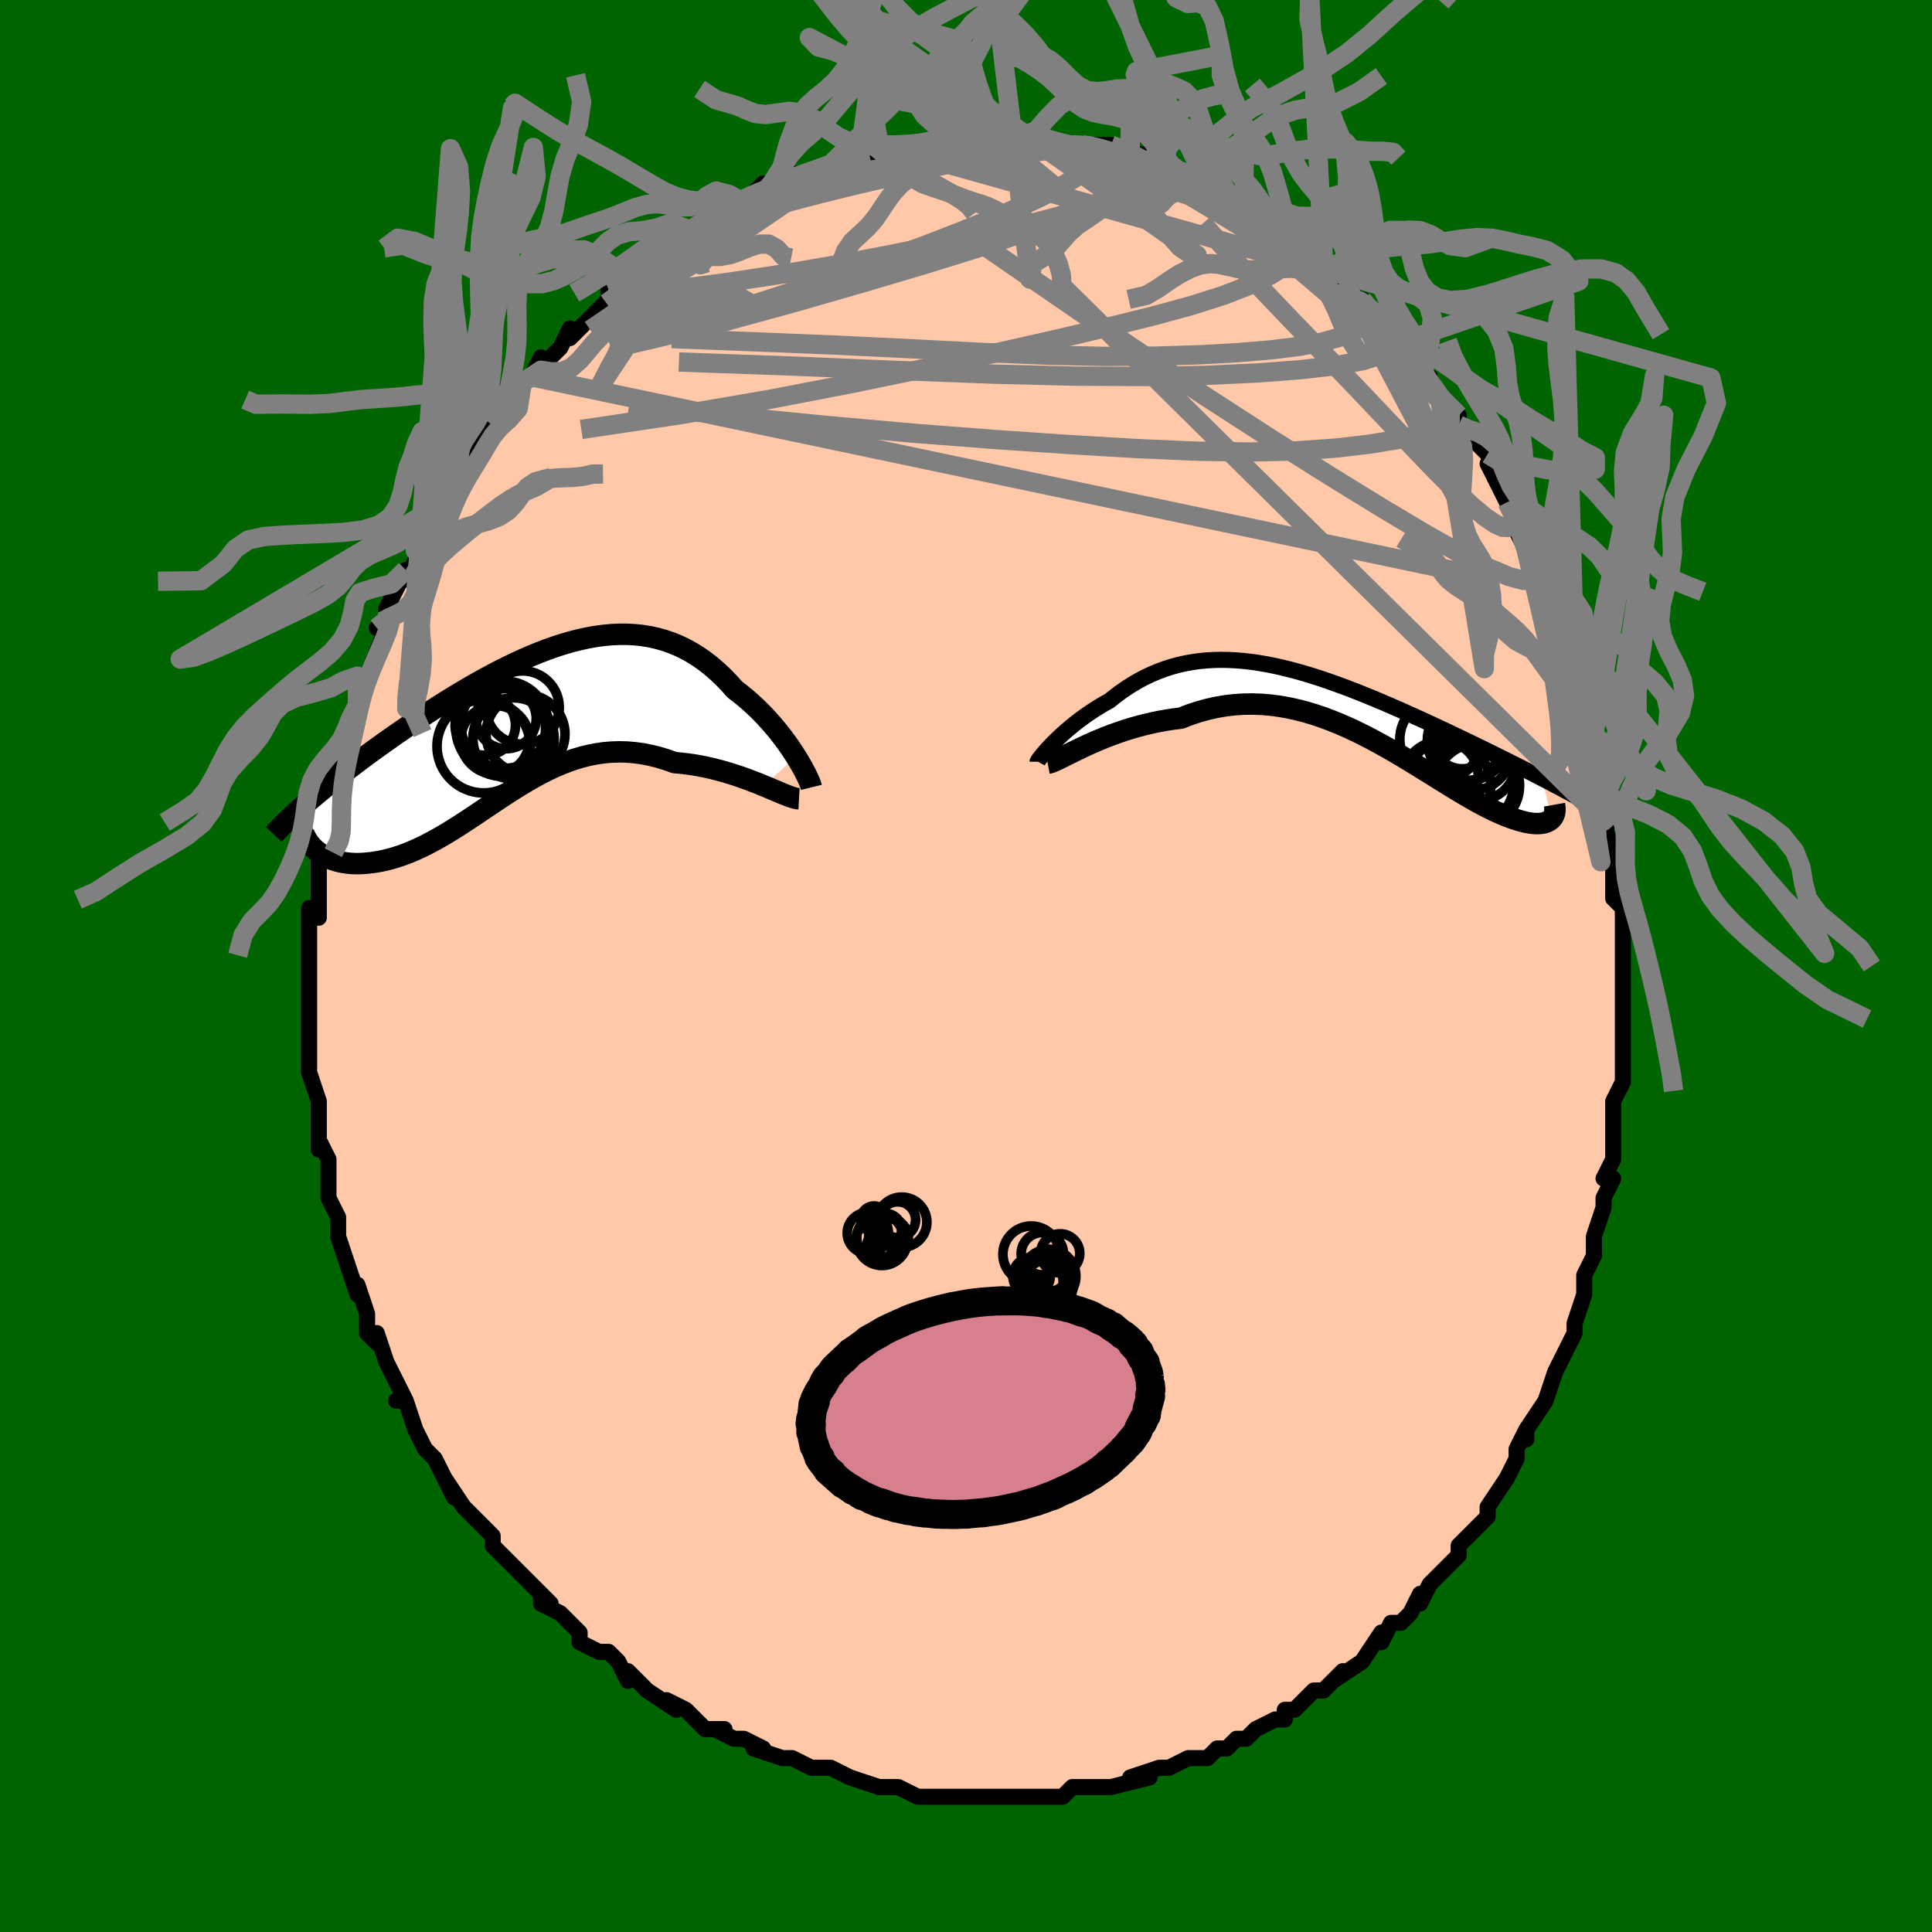 <svg viewBox="-100 -100 200 200" xmlns="http://www.w3.org/2000/svg" width="400" height="400" id="face-svg"><defs><clipPath id="leftEyeClipPath"><polyline points="28.039,3.358,27.745,2.9,27.43,2.431,27.095,1.953,26.74,1.469,26.365,0.983,25.973,0.495,25.562,0.01,25.135,-0.472,24.69,-0.948,24.23,-1.416,23.755,-1.874,23.265,-2.321,22.761,-2.755,22.243,-3.174,21.713,-3.579,21.124,-4.239,20.517,-4.866,19.894,-5.456,19.255,-6.008,18.599,-6.52,17.928,-6.99,17.243,-7.417,16.543,-7.802,15.83,-8.142,15.103,-8.438,14.364,-8.691,13.614,-8.899,12.853,-9.065,12.081,-9.187,11.3,-9.268,10.51,-9.307,9.712,-9.307,8.907,-9.268,8.096,-9.192,7.279,-9.08,6.457,-8.934,5.631,-8.754,4.803,-8.544,3.972,-8.304,3.14,-8.037,2.307,-7.744,1.476,-7.427,0.645,-7.087,-0.183,-6.727,-1.009,-6.349,-1.83,-5.954,-2.646,-5.544,-3.457,-5.12,-4.261,-4.685,-5.058,-4.241,-5.847,-3.788,-6.627,-3.328,-7.397,-2.864,-8.157,-2.395,-8.906,-1.924,-9.643,-1.453,-10.368,-0.981,-11.079,-0.511,-11.778,-0.042,-12.462,0.423,-13.132,0.884,-13.786,1.34,-14.426,1.791,-15.05,2.236,-15.658,2.675,-16.251,3.109,-16.832,3.538,-17.399,3.962,-17.953,4.38,-18.494,4.793,-19.02,5.2,-19.533,5.601,-20.031,5.995,-20.515,6.383,-20.985,6.765,-21.439,7.14,-21.879,7.508,-22.305,7.87,-22.715,8.224,-21.272,13.346,-21.03,13.504,-20.773,13.652,-20.503,13.789,-20.218,13.914,-19.92,14.028,-19.609,14.129,-19.284,14.216,-18.947,14.29,-18.598,14.349,-18.236,14.393,-17.862,14.422,-17.478,14.434,-17.082,14.43,-16.675,14.408,-16.256,14.371,-15.824,14.32,-15.378,14.253,-14.92,14.169,-14.449,14.067,-13.967,13.945,-13.474,13.804,-12.971,13.641,-12.457,13.458,-11.934,13.253,-11.402,13.027,-10.861,12.78,-10.311,12.512,-9.754,12.223,-9.188,11.915,-8.615,11.588,-8.035,11.244,-7.447,10.883,-6.853,10.507,-6.251,10.118,-5.643,9.717,-5.027,9.306,-4.405,8.888,-3.776,8.464,-3.14,8.037,-2.497,7.609,-1.846,7.183,-1.188,6.762,-0.523,6.347,0.151,5.943,0.832,5.551,1.522,5.175,2.22,4.817,2.927,4.481,3.642,4.169,4.367,3.884,5.101,3.629,5.845,3.406,6.598,3.218,7.361,3.068,8.133,2.957,8.915,2.888,9.706,2.862,10.507,2.88,11.316,2.945,12.133,3.057,12.958,3.217,13.79,3.423,14.628,3.677,15.47,3.978,16.133,4.036,16.795,4.113,17.453,4.209,18.107,4.323,18.756,4.454,19.399,4.6,20.035,4.761,20.662,4.935,21.28,5.12,21.886,5.316,22.479,5.519,23.058,5.729,23.621,5.942,24.165,6.157,24.69,6.371"></polyline></clipPath><clipPath id="rightEyeClipPath"><polyline points="-29.75,3.732,-29.472,3.445,-29.171,3.146,-28.85,2.838,-28.508,2.522,-28.148,2.202,-27.769,1.878,-27.372,1.552,-26.959,1.227,-26.53,0.903,-26.086,0.583,-25.627,0.267,-25.154,-0.042,-24.668,-0.345,-24.169,-0.639,-23.658,-0.923,-23.073,-1.392,-22.474,-1.839,-21.861,-2.262,-21.235,-2.659,-20.596,-3.029,-19.945,-3.371,-19.282,-3.683,-18.607,-3.966,-17.922,-4.219,-17.225,-4.442,-16.519,-4.634,-15.802,-4.795,-15.076,-4.927,-14.341,-5.028,-13.598,-5.1,-12.847,-5.142,-12.088,-5.157,-11.322,-5.144,-10.549,-5.104,-9.771,-5.039,-8.987,-4.949,-8.198,-4.835,-7.405,-4.699,-6.608,-4.542,-5.809,-4.364,-5.007,-4.167,-4.203,-3.953,-3.398,-3.722,-2.593,-3.476,-1.788,-3.217,-0.984,-2.944,-0.182,-2.66,0.618,-2.367,1.414,-2.064,2.207,-1.753,2.994,-1.436,3.777,-1.114,4.553,-0.787,5.323,-0.457,6.085,-0.125,6.839,0.208,7.584,0.542,8.32,0.876,9.045,1.208,9.76,1.539,10.463,1.866,11.155,2.191,11.833,2.513,12.499,2.83,13.151,3.143,13.792,3.453,14.422,3.759,15.043,4.061,15.653,4.36,16.251,4.655,16.839,4.946,17.416,5.233,17.981,5.515,18.533,5.792,19.074,6.065,19.603,6.333,20.119,6.596,20.622,6.854,21.113,7.107,22.116,11.28,22.009,11.382,21.888,11.474,21.751,11.556,21.6,11.627,21.433,11.686,21.251,11.733,21.053,11.768,20.84,11.789,20.611,11.796,20.367,11.789,20.107,11.767,19.832,11.729,19.541,11.675,19.234,11.605,18.912,11.52,18.572,11.421,18.215,11.307,17.841,11.176,17.448,11.028,17.038,10.861,16.61,10.675,16.164,10.47,15.699,10.244,15.216,9.998,14.715,9.732,14.195,9.446,13.657,9.141,13.1,8.817,12.525,8.475,11.932,8.115,11.321,7.74,10.693,7.351,10.046,6.948,9.382,6.534,8.7,6.111,8.002,5.68,7.287,5.243,6.556,4.804,5.809,4.364,5.046,3.926,4.268,3.492,3.475,3.065,2.668,2.648,1.848,2.244,1.014,1.855,0.168,1.485,-0.69,1.136,-1.56,0.812,-2.439,0.514,-3.329,0.247,-4.227,0.013,-5.134,-0.187,-6.048,-0.348,-6.967,-0.469,-7.893,-0.548,-8.822,-0.582,-9.754,-0.571,-10.688,-0.512,-11.623,-0.404,-12.558,-0.247,-13.49,-0.04,-14.419,0.216,-15.342,0.522,-16.259,0.875,-17.023,0.971,-17.78,1.087,-18.529,1.222,-19.269,1.376,-19.998,1.547,-20.715,1.735,-21.42,1.937,-22.11,2.153,-22.784,2.381,-23.442,2.619,-24.08,2.865,-24.699,3.117,-25.295,3.372,-25.868,3.627,-26.415,3.881"></polyline></clipPath><filter id="fuzzy"><feTurbulence id="turbulence" baseFrequency="0.05" numOctaves="3" type="noise" result="noise"></feTurbulence><feDisplacementMap in="SourceGraphic" in2="noise" scale="2"></feDisplacementMap></filter><linearGradient id="rainbowGradient" x1="0%" y1="0%" x2="100%" y2="0%"><stop offset="0%" style="stop-color: rgb(80, 68, 68);  stop-opacity: 1"></stop><stop offset="50%" style="stop-color: rgb(220, 208, 186);  stop-opacity: 1"></stop><stop offset="100%" style="stop-color: rgb(255, 192, 203);  stop-opacity: 1"></stop></linearGradient></defs><title>That&#39;s an ugly face</title><desc>CREATED BY XUAN TANG, MORE INFO AT TXSTC55.GITHUB.IO</desc><rect x="-100" y="-100" width="100%" height="100%" opacity="1" fill="rgb(0, 100, 0)"></rect><polyline id="faceContour" points="68,0,68,2,68,2,68,4,68,4,68,7,68,10,68,10,68,12,67,14,67,14,67,15,67,18,67,18,67,20,66,22,67,22,66,24,66,25,65,28,65,28,65,30,65,30,64,32,64,33,64,34,64,34,64,34,63,37,63,38,62,40,61,42,60,45,60,45,60,45,58,48,58,49,58,48,57,50,57,51,56,53,56,53,54,56,54,56,54,57,53,58,51,60,51,61,51,61,50,62,49,63,49,63,48,64,47,66,47,65,46,67,45,68,44,68,43,70,43,69,41,72,41,72,38,74,39,73,39,73,37,75,36,75,35,76,34,77,33,77,33,78,32,78,30,79,29,80,28,80,27,81,26,81,25,82,24,82,24,82,23,82,21,83,20,83,17,84,19,84,15,85,14,85,14,85,13,85,12,85,12,85,11,85,10,86,7,86,7,86,4,86,5,86,4,86,2,86,1,86,1,86,-2,86,-2,86,-3,86,-5,86,-7,85,-7,85,-8,85,-9,85,-9,85,-12,84,-12,84,-12,84,-14,83,-16,83,-16,83,-18,82,-19,82,-19,82,-22,81,-21,81,-23,80,-24,80,-26,79,-25,79,-27,79,-28,78,-29,77,-31,76,-30,77,-33,75,-34,74,-35,73,-35,74,-36,72,-37,71,-38,71,-38,71,-40,70,-40,69,-42,67,-42,67,-44,66,-44,65,-43,66,-45,64,-47,62,-47,62,-48,61,-49,60,-49,59,-49,59,-51,57,-52,56,-52,56,-54,53,-53,55,-54,53,-55,51,-56,50,-57,48,-57,48,-57,48,-58,45,-59,45,-58,45,-60,41,-60,41,-61,38,-61,39,-62,38,-62,36,-62,36,-63,33,-63,34,-64,31,-64,31,-65,28,-65,28,-65,27,-65,26,-66,24,-66,22,-66,23,-66,20,-67,18,-67,19,-67,15,-67,16,-67,15,-67,14,-68,11,-68,9,-68,11,-68,9,-68,8,-68,5,-68,3,-68,5,-68,2,-68,-2,-68,-1,-68,-3,-68,-6,-67,-5,-67,-5,-67,-8,-67,-8,-67,-10,-67,-12,-66,-14,-66,-13,-66,-16,-66,-17,-66,-17,-65,-20,-65,-22,-65,-21,-64,-23,-64,-25,-64,-25,-63,-27,-63,-27,-63,-29,-63,-30,-62,-30,-60,-35,-61,-35,-59,-37,-60,-36,-60,-37,-59,-39,-58,-41,-58,-40,-57,-42,-56,-44,-57,-43,-55,-47,-54,-48,-54,-48,-54,-48,-53,-50,-52,-52,-52,-52,-51,-54,-50,-55,-50,-55,-49,-56,-48,-57,-47,-58,-46,-60,-46,-60,-45,-61,-44,-63,-44,-62,-43,-63,-42,-64,-41,-66,-41,-65,-39,-67,-39,-67,-37,-69,-37,-70,-37,-70,-36,-70,-34,-72,-34,-72,-32,-74,-32,-73,-30,-75,-28,-76,-30,-75,-28,-76,-27,-77,-26,-78,-26,-78,-24,-79,-23,-79,-21,-81,-21,-80,-21,-80,-20,-81,-19,-81,-18,-82,-16,-82,-14,-83,-14,-83,-14,-83,-12,-84,-10,-84,-9,-85,-10,-85,-9,-85,-8,-85,-6,-85,-7,-85,-5,-85,-2,-86,-2,-86,0,-86,2,-86,0,-86,1,-86,3,-86,4,-86,5,-86,6,-86,8,-86,7,-86,10,-85,11,-85,11,-85,12,-85,12,-85,15,-85,16,-84,15,-85,17,-84,19,-84,21,-82,19,-83,20,-82,23,-82,23,-81,24,-81,25,-81,26,-80,27,-79,28,-79,28,-79,30,-78,31,-77,31,-77,32,-76,34,-75,35,-75,35,-75,37,-73,37,-73,38,-72,38,-71,40,-70,40,-69,41,-69,41,-69,43,-67,44,-66,43,-67,45,-64,46,-64,46,-63,48,-61,47,-61,48,-60,49,-59,51,-57,51,-56,52,-55,52,-55,53,-54,54,-53,55,-50,54,-52,56,-48,57,-46,57,-46,57,-47,57,-45,58,-43,59,-42,59,-41,60,-38,60,-38,61,-37,61,-35,62,-33,62,-34,63,-32,63,-31,63,-30,64,-28,64,-26,65,-24,65,-22,65,-23,65,-22,66,-17,66,-17,66,-18,66,-15,67,-15,66,-15,67,-11,67,-9,67,-8,67,-7,68,-6,68,-4,68,-4,68,-1,68,0,68,2" fill="#ffc9a9" stroke="black" stroke-width="1.667" stroke-linejoin="round" filter="url(#fuzzy)"></polyline><g transform="translate(38.513 -26.537)"><polyline id="rightCountour" points="-29.75,3.732,-29.472,3.445,-29.171,3.146,-28.85,2.838,-28.508,2.522,-28.148,2.202,-27.769,1.878,-27.372,1.552,-26.959,1.227,-26.53,0.903,-26.086,0.583,-25.627,0.267,-25.154,-0.042,-24.668,-0.345,-24.169,-0.639,-23.658,-0.923,-23.073,-1.392,-22.474,-1.839,-21.861,-2.262,-21.235,-2.659,-20.596,-3.029,-19.945,-3.371,-19.282,-3.683,-18.607,-3.966,-17.922,-4.219,-17.225,-4.442,-16.519,-4.634,-15.802,-4.795,-15.076,-4.927,-14.341,-5.028,-13.598,-5.1,-12.847,-5.142,-12.088,-5.157,-11.322,-5.144,-10.549,-5.104,-9.771,-5.039,-8.987,-4.949,-8.198,-4.835,-7.405,-4.699,-6.608,-4.542,-5.809,-4.364,-5.007,-4.167,-4.203,-3.953,-3.398,-3.722,-2.593,-3.476,-1.788,-3.217,-0.984,-2.944,-0.182,-2.66,0.618,-2.367,1.414,-2.064,2.207,-1.753,2.994,-1.436,3.777,-1.114,4.553,-0.787,5.323,-0.457,6.085,-0.125,6.839,0.208,7.584,0.542,8.32,0.876,9.045,1.208,9.76,1.539,10.463,1.866,11.155,2.191,11.833,2.513,12.499,2.83,13.151,3.143,13.792,3.453,14.422,3.759,15.043,4.061,15.653,4.36,16.251,4.655,16.839,4.946,17.416,5.233,17.981,5.515,18.533,5.792,19.074,6.065,19.603,6.333,20.119,6.596,20.622,6.854,21.113,7.107,22.116,11.28,22.009,11.382,21.888,11.474,21.751,11.556,21.6,11.627,21.433,11.686,21.251,11.733,21.053,11.768,20.84,11.789,20.611,11.796,20.367,11.789,20.107,11.767,19.832,11.729,19.541,11.675,19.234,11.605,18.912,11.52,18.572,11.421,18.215,11.307,17.841,11.176,17.448,11.028,17.038,10.861,16.61,10.675,16.164,10.47,15.699,10.244,15.216,9.998,14.715,9.732,14.195,9.446,13.657,9.141,13.1,8.817,12.525,8.475,11.932,8.115,11.321,7.74,10.693,7.351,10.046,6.948,9.382,6.534,8.7,6.111,8.002,5.68,7.287,5.243,6.556,4.804,5.809,4.364,5.046,3.926,4.268,3.492,3.475,3.065,2.668,2.648,1.848,2.244,1.014,1.855,0.168,1.485,-0.69,1.136,-1.56,0.812,-2.439,0.514,-3.329,0.247,-4.227,0.013,-5.134,-0.187,-6.048,-0.348,-6.967,-0.469,-7.893,-0.548,-8.822,-0.582,-9.754,-0.571,-10.688,-0.512,-11.623,-0.404,-12.558,-0.247,-13.49,-0.04,-14.419,0.216,-15.342,0.522,-16.259,0.875,-17.023,0.971,-17.78,1.087,-18.529,1.222,-19.269,1.376,-19.998,1.547,-20.715,1.735,-21.42,1.937,-22.11,2.153,-22.784,2.381,-23.442,2.619,-24.08,2.865,-24.699,3.117,-25.295,3.372,-25.868,3.627,-26.415,3.881" fill="white" stroke="white" stroke-width="0" stroke-linejoin="round" filter="url(#fuzzy)"></polyline></g><g transform="translate(-45.634 -25.031)"><polyline id="leftCountour" points="28.039,3.358,27.745,2.9,27.43,2.431,27.095,1.953,26.74,1.469,26.365,0.983,25.973,0.495,25.562,0.01,25.135,-0.472,24.69,-0.948,24.23,-1.416,23.755,-1.874,23.265,-2.321,22.761,-2.755,22.243,-3.174,21.713,-3.579,21.124,-4.239,20.517,-4.866,19.894,-5.456,19.255,-6.008,18.599,-6.52,17.928,-6.99,17.243,-7.417,16.543,-7.802,15.83,-8.142,15.103,-8.438,14.364,-8.691,13.614,-8.899,12.853,-9.065,12.081,-9.187,11.3,-9.268,10.51,-9.307,9.712,-9.307,8.907,-9.268,8.096,-9.192,7.279,-9.08,6.457,-8.934,5.631,-8.754,4.803,-8.544,3.972,-8.304,3.14,-8.037,2.307,-7.744,1.476,-7.427,0.645,-7.087,-0.183,-6.727,-1.009,-6.349,-1.83,-5.954,-2.646,-5.544,-3.457,-5.12,-4.261,-4.685,-5.058,-4.241,-5.847,-3.788,-6.627,-3.328,-7.397,-2.864,-8.157,-2.395,-8.906,-1.924,-9.643,-1.453,-10.368,-0.981,-11.079,-0.511,-11.778,-0.042,-12.462,0.423,-13.132,0.884,-13.786,1.34,-14.426,1.791,-15.05,2.236,-15.658,2.675,-16.251,3.109,-16.832,3.538,-17.399,3.962,-17.953,4.38,-18.494,4.793,-19.02,5.2,-19.533,5.601,-20.031,5.995,-20.515,6.383,-20.985,6.765,-21.439,7.14,-21.879,7.508,-22.305,7.87,-22.715,8.224,-21.272,13.346,-21.03,13.504,-20.773,13.652,-20.503,13.789,-20.218,13.914,-19.92,14.028,-19.609,14.129,-19.284,14.216,-18.947,14.29,-18.598,14.349,-18.236,14.393,-17.862,14.422,-17.478,14.434,-17.082,14.43,-16.675,14.408,-16.256,14.371,-15.824,14.32,-15.378,14.253,-14.92,14.169,-14.449,14.067,-13.967,13.945,-13.474,13.804,-12.971,13.641,-12.457,13.458,-11.934,13.253,-11.402,13.027,-10.861,12.78,-10.311,12.512,-9.754,12.223,-9.188,11.915,-8.615,11.588,-8.035,11.244,-7.447,10.883,-6.853,10.507,-6.251,10.118,-5.643,9.717,-5.027,9.306,-4.405,8.888,-3.776,8.464,-3.14,8.037,-2.497,7.609,-1.846,7.183,-1.188,6.762,-0.523,6.347,0.151,5.943,0.832,5.551,1.522,5.175,2.22,4.817,2.927,4.481,3.642,4.169,4.367,3.884,5.101,3.629,5.845,3.406,6.598,3.218,7.361,3.068,8.133,2.957,8.915,2.888,9.706,2.862,10.507,2.88,11.316,2.945,12.133,3.057,12.958,3.217,13.79,3.423,14.628,3.677,15.47,3.978,16.133,4.036,16.795,4.113,17.453,4.209,18.107,4.323,18.756,4.454,19.399,4.6,20.035,4.761,20.662,4.935,21.28,5.12,21.886,5.316,22.479,5.519,23.058,5.729,23.621,5.942,24.165,6.157,24.69,6.371" fill="white" stroke="white" stroke-width="0" stroke-linejoin="round" filter="url(#fuzzy)"></polyline></g><g transform="translate(38.513 -26.537)"><polyline id="rightUpper" points="-31.101,5.391,-31.101,5.369,-31.067,5.307,-31.002,5.207,-30.906,5.073,-30.78,4.909,-30.626,4.717,-30.445,4.501,-30.238,4.263,-30.006,4.006,-29.75,3.732,-29.472,3.445,-29.171,3.146,-28.85,2.838,-28.508,2.522,-28.148,2.202,-27.769,1.878,-27.372,1.552,-26.959,1.227,-26.53,0.903,-26.086,0.583,-25.627,0.267,-25.154,-0.042,-24.668,-0.345,-24.169,-0.639,-23.658,-0.923,-23.073,-1.392,-22.474,-1.839,-21.861,-2.262,-21.235,-2.659,-20.596,-3.029,-19.945,-3.371,-19.282,-3.683,-18.607,-3.966,-17.922,-4.219,-17.225,-4.442,-16.519,-4.634,-15.802,-4.795,-15.076,-4.927,-14.341,-5.028,-13.598,-5.1,-12.847,-5.142,-12.088,-5.157,-11.322,-5.144,-10.549,-5.104,-9.771,-5.039,-8.987,-4.949,-8.198,-4.835,-7.405,-4.699,-6.608,-4.542,-5.809,-4.364,-5.007,-4.167,-4.203,-3.953,-3.398,-3.722,-2.593,-3.476,-1.788,-3.217,-0.984,-2.944,-0.182,-2.66,0.618,-2.367,1.414,-2.064,2.207,-1.753,2.994,-1.436,3.777,-1.114,4.553,-0.787,5.323,-0.457,6.085,-0.125,6.839,0.208,7.584,0.542,8.32,0.876,9.045,1.208,9.76,1.539,10.463,1.866,11.155,2.191,11.833,2.513,12.499,2.83,13.151,3.143,13.792,3.453,14.422,3.759,15.043,4.061,15.653,4.36,16.251,4.655,16.839,4.946,17.416,5.233,17.981,5.515,18.533,5.792,19.074,6.065,19.603,6.333,20.119,6.596,20.622,6.854,21.113,7.107,21.591,7.356,22.056,7.599,22.509,7.837,22.949,8.07,23.376,8.299,23.79,8.523,24.192,8.741,24.582,8.955,24.96,9.165,25.325,9.37" fill="none" stroke="black" stroke-width="1.667" stroke-linejoin="round" filter="url(#fuzzy)"></polyline><polyline id="rightLower" points="-30.055,5.544,-29.874,5.511,-29.646,5.436,-29.374,5.324,-29.059,5.18,-28.705,5.008,-28.314,4.814,-27.887,4.6,-27.427,4.371,-26.936,4.13,-26.415,3.881,-25.868,3.627,-25.295,3.372,-24.699,3.117,-24.08,2.865,-23.442,2.619,-22.784,2.381,-22.11,2.153,-21.42,1.937,-20.715,1.735,-19.998,1.547,-19.269,1.376,-18.529,1.222,-17.78,1.087,-17.023,0.971,-16.259,0.875,-15.342,0.522,-14.419,0.216,-13.49,-0.04,-12.558,-0.247,-11.623,-0.404,-10.688,-0.512,-9.754,-0.571,-8.822,-0.582,-7.893,-0.548,-6.967,-0.469,-6.048,-0.348,-5.134,-0.187,-4.227,0.013,-3.329,0.247,-2.439,0.514,-1.56,0.812,-0.69,1.136,0.168,1.485,1.014,1.855,1.848,2.244,2.668,2.648,3.475,3.065,4.268,3.492,5.046,3.926,5.809,4.364,6.556,4.804,7.287,5.243,8.002,5.68,8.7,6.111,9.382,6.534,10.046,6.948,10.693,7.351,11.321,7.74,11.932,8.115,12.525,8.475,13.1,8.817,13.657,9.141,14.195,9.446,14.715,9.732,15.216,9.998,15.699,10.244,16.164,10.47,16.61,10.675,17.038,10.861,17.448,11.028,17.841,11.176,18.215,11.307,18.572,11.421,18.912,11.52,19.234,11.605,19.541,11.675,19.832,11.729,20.107,11.767,20.367,11.789,20.611,11.796,20.84,11.789,21.053,11.768,21.251,11.733,21.433,11.686,21.6,11.627,21.751,11.556,21.888,11.474,22.009,11.382,22.116,11.28,22.207,11.168,22.285,11.049,22.347,10.921,22.396,10.785,22.43,10.643,22.451,10.494,22.459,10.339,22.453,10.178,22.434,10.011,22.403,9.839" fill="none" stroke="black" stroke-width="2.222" stroke-linejoin="round" filter="url(#fuzzy)"></polyline><!--[--><circle r="3.085" cx="12.866" cy="3.044" stroke="black" fill="none" stroke-width="1" filter="url(#fuzzy)" clip-path="url(#rightEyeClipPath)"></circle><circle r="4.168" cx="13.411" cy="3.201" stroke="black" fill="none" stroke-width="1" filter="url(#fuzzy)" clip-path="url(#rightEyeClipPath)"></circle><circle r="3.186" cx="13.403" cy="4.139" stroke="black" fill="none" stroke-width="1" filter="url(#fuzzy)" clip-path="url(#rightEyeClipPath)"></circle><circle r="3.83" cx="14.565" cy="5.553" stroke="black" fill="none" stroke-width="1" filter="url(#fuzzy)" clip-path="url(#rightEyeClipPath)"></circle><circle r="4.735" cx="11.075" cy="7.857" stroke="black" fill="none" stroke-width="1" filter="url(#fuzzy)" clip-path="url(#rightEyeClipPath)"></circle><circle r="4.226" cx="10.618" cy="3.091" stroke="black" fill="none" stroke-width="1" filter="url(#fuzzy)" clip-path="url(#rightEyeClipPath)"></circle><circle r="4.274" cx="13.915" cy="7.728" stroke="black" fill="none" stroke-width="1" filter="url(#fuzzy)" clip-path="url(#rightEyeClipPath)"></circle><circle r="3.546" cx="10.962" cy="6.845" stroke="black" fill="none" stroke-width="1" filter="url(#fuzzy)" clip-path="url(#rightEyeClipPath)"></circle><circle r="4.361" cx="14.43" cy="7.868" stroke="black" fill="none" stroke-width="1" filter="url(#fuzzy)" clip-path="url(#rightEyeClipPath)"></circle><circle r="3.816" cx="14.041" cy="4.502" stroke="black" fill="none" stroke-width="1" filter="url(#fuzzy)" clip-path="url(#rightEyeClipPath)"></circle><!--]--></g><g transform="translate(-45.634 -25.031)"><polyline id="leftUpper" points="29.628,6.539,29.592,6.394,29.526,6.2,29.432,5.959,29.309,5.678,29.16,5.36,28.985,5.01,28.784,4.63,28.559,4.226,28.31,3.801,28.039,3.358,27.745,2.9,27.43,2.431,27.095,1.953,26.74,1.469,26.365,0.983,25.973,0.495,25.562,0.01,25.135,-0.472,24.69,-0.948,24.23,-1.416,23.755,-1.874,23.265,-2.321,22.761,-2.755,22.243,-3.174,21.713,-3.579,21.124,-4.239,20.517,-4.866,19.894,-5.456,19.255,-6.008,18.599,-6.52,17.928,-6.99,17.243,-7.417,16.543,-7.802,15.83,-8.142,15.103,-8.438,14.364,-8.691,13.614,-8.899,12.853,-9.065,12.081,-9.187,11.3,-9.268,10.51,-9.307,9.712,-9.307,8.907,-9.268,8.096,-9.192,7.279,-9.08,6.457,-8.934,5.631,-8.754,4.803,-8.544,3.972,-8.304,3.14,-8.037,2.307,-7.744,1.476,-7.427,0.645,-7.087,-0.183,-6.727,-1.009,-6.349,-1.83,-5.954,-2.646,-5.544,-3.457,-5.12,-4.261,-4.685,-5.058,-4.241,-5.847,-3.788,-6.627,-3.328,-7.397,-2.864,-8.157,-2.395,-8.906,-1.924,-9.643,-1.453,-10.368,-0.981,-11.079,-0.511,-11.778,-0.042,-12.462,0.423,-13.132,0.884,-13.786,1.34,-14.426,1.791,-15.05,2.236,-15.658,2.675,-16.251,3.109,-16.832,3.538,-17.399,3.962,-17.953,4.38,-18.494,4.793,-19.02,5.2,-19.533,5.601,-20.031,5.995,-20.515,6.383,-20.985,6.765,-21.439,7.14,-21.879,7.508,-22.305,7.87,-22.715,8.224,-23.111,8.572,-23.492,8.914,-23.859,9.248,-24.21,9.576,-24.548,9.897,-24.871,10.212,-25.18,10.521,-25.475,10.823,-25.757,11.119,-26.026,11.409" fill="none" stroke="black" stroke-width="2.222" stroke-linejoin="round" filter="url(#fuzzy)"></polyline><polyline id="leftLower" points="28.349,7.713,28.152,7.702,27.909,7.652,27.625,7.567,27.301,7.453,26.942,7.313,26.548,7.152,26.124,6.974,25.672,6.782,25.193,6.58,24.69,6.371,24.165,6.157,23.621,5.942,23.058,5.729,22.479,5.519,21.886,5.316,21.28,5.12,20.662,4.935,20.035,4.761,19.399,4.6,18.756,4.454,18.107,4.323,17.453,4.209,16.795,4.113,16.133,4.036,15.47,3.978,14.628,3.677,13.79,3.423,12.958,3.217,12.133,3.057,11.316,2.945,10.507,2.88,9.706,2.862,8.915,2.888,8.133,2.957,7.361,3.068,6.598,3.218,5.845,3.406,5.101,3.629,4.367,3.884,3.642,4.169,2.927,4.481,2.22,4.817,1.522,5.175,0.832,5.551,0.151,5.943,-0.523,6.347,-1.188,6.762,-1.846,7.183,-2.497,7.609,-3.14,8.037,-3.776,8.464,-4.405,8.888,-5.027,9.306,-5.643,9.717,-6.251,10.118,-6.853,10.507,-7.447,10.883,-8.035,11.244,-8.615,11.588,-9.188,11.915,-9.754,12.223,-10.311,12.512,-10.861,12.78,-11.402,13.027,-11.934,13.253,-12.457,13.458,-12.971,13.641,-13.474,13.804,-13.967,13.945,-14.449,14.067,-14.92,14.169,-15.378,14.253,-15.824,14.32,-16.256,14.371,-16.675,14.408,-17.082,14.43,-17.478,14.434,-17.862,14.422,-18.236,14.393,-18.598,14.349,-18.947,14.29,-19.284,14.216,-19.609,14.129,-19.92,14.028,-20.218,13.914,-20.503,13.789,-20.773,13.652,-21.03,13.504,-21.272,13.346,-21.501,13.179,-21.715,13.003,-21.914,12.818,-22.099,12.626,-22.27,12.426,-22.426,12.219,-22.568,12.006,-22.696,11.786,-22.811,11.561,-22.912,11.331" fill="none" stroke="black" stroke-width="2.222" stroke-linejoin="round" filter="url(#fuzzy)"></polyline><!--[--><circle r="4.826" cx="-4.3" cy="2.291" stroke="black" fill="none" stroke-width="1" filter="url(#fuzzy)" clip-path="url(#leftEyeClipPath)"></circle><circle r="4.206" cx="-1.205" cy="1.472" stroke="black" fill="none" stroke-width="1" filter="url(#fuzzy)" clip-path="url(#leftEyeClipPath)"></circle><circle r="4.64" cx="-2.529" cy="0.437" stroke="black" fill="none" stroke-width="1" filter="url(#fuzzy)" clip-path="url(#leftEyeClipPath)"></circle><circle r="3.124" cx="-4.129" cy="0.104" stroke="black" fill="none" stroke-width="1" filter="url(#fuzzy)" clip-path="url(#leftEyeClipPath)"></circle><circle r="4.517" cx="-2.136" cy="0.056" stroke="black" fill="none" stroke-width="1" filter="url(#fuzzy)" clip-path="url(#leftEyeClipPath)"></circle><circle r="3.551" cx="-3.114" cy="1.612" stroke="black" fill="none" stroke-width="1" filter="url(#fuzzy)" clip-path="url(#leftEyeClipPath)"></circle><circle r="3.117" cx="-1.97" cy="-0.578" stroke="black" fill="none" stroke-width="1" filter="url(#fuzzy)" clip-path="url(#leftEyeClipPath)"></circle><circle r="4.085" cx="0.035" cy="1.015" stroke="black" fill="none" stroke-width="1" filter="url(#fuzzy)" clip-path="url(#leftEyeClipPath)"></circle><circle r="3.796" cx="-0.268" cy="-1.725" stroke="black" fill="none" stroke-width="1" filter="url(#fuzzy)" clip-path="url(#leftEyeClipPath)"></circle><circle r="4.697" cx="-2.319" cy="0.704" stroke="black" fill="none" stroke-width="1" filter="url(#fuzzy)" clip-path="url(#leftEyeClipPath)"></circle><!--]--></g><g id="hairs"><!--[--><polyline points="49,-59,50.083,-57.487,50.131,-56.53,49.529,-55.899,48.395,-55.405,46.737,-54.939,44.524,-54.469,41.717,-54.014,38.281,-53.613,34.185,-53.324,29.393,-53.206,23.877,-53.293,17.629,-53.567,10.666,-53.981,3.008,-54.502,-5.344,-55.15,-14.421,-55.958,-24.27,-56.934,-34.882,-58.157" fill="none" stroke="rgb(128, 128, 128)" stroke-width="2" stroke-linejoin="round" filter="url(#fuzzy)"></polyline><polyline points="40,-69,40.776,-68.848,41.563,-68.295,42.353,-67.555,43.054,-66.802,43.66,-66.081,44.183,-65.407,44.607,-64.807,44.904,-64.316,45.049,-63.966,45.032,-63.772,44.847,-63.743,44.476,-63.896,43.887,-64.26,43.042,-64.877,41.911,-65.783,40.479,-66.992,38.743,-68.488,36.696,-70.243,34.326,-72.262,31.611,-74.62,28.517,-77.47" fill="none" stroke="rgb(128, 128, 128)" stroke-width="2" stroke-linejoin="round" filter="url(#fuzzy)"></polyline><polyline points="25,-81,25.969,-80.109,26.929,-79.437,27.876,-78.904,28.828,-78.385,29.762,-77.837,30.634,-77.284,31.414,-76.772,32.079,-76.344,32.599,-76.027,32.926,-75.834,33.012,-75.762,32.818,-75.812,32.322,-76.001,31.513,-76.363,30.38,-76.94,28.913,-77.752,27.117,-78.8,25.059,-80.129" fill="none" stroke="rgb(128, 128, 128)" stroke-width="2" stroke-linejoin="round" filter="url(#fuzzy)"></polyline><polyline points="-2,-86,-0.294,-85.972,0.817,-85.893,1.768,-85.772,2.917,-85.614,4.324,-85.426,5.905,-85.214,7.559,-84.977,9.218,-84.71,10.839,-84.414,12.392,-84.096,13.85,-83.779,15.181,-83.491,16.36,-83.256,17.372,-83.079,18.207,-82.95,18.84,-82.862,19.235,-82.814,19.404,-82.813,19.491,-82.86,19.624,-83.048" fill="none" stroke="rgb(128, 128, 128)" stroke-width="2" stroke-linejoin="round" filter="url(#fuzzy)"></polyline><polyline points="7,-86,9.19,-85.349,10.534,-85.033,11.616,-84.82,12.738,-84.609,13.979,-84.355,15.299,-84.048,16.634,-83.689,17.942,-83.281,19.192,-82.838,20.353,-82.381,21.394,-81.939,22.299,-81.543,23.067,-81.211,23.697,-80.956,24.176,-80.783,24.471,-80.695,24.546,-80.689,24.364,-80.765,23.885,-80.936,23.07,-81.228,21.962,-81.64,20.927,-82.045" fill="none" stroke="rgb(128, 128, 128)" stroke-width="2" stroke-linejoin="round" filter="url(#fuzzy)"></polyline><polyline points="59,-42,58.99,-40.851,58.634,-40.065,57.736,-39.913,56.215,-40.314,54.012,-41.244,51.077,-42.743,47.373,-44.839,42.879,-47.525,37.587,-50.784,31.5,-54.621,24.64,-59.06,17.031,-64.144,8.623,-69.921,-0.863,-76.457" fill="none" stroke="rgb(128, 128, 128)" stroke-width="2" stroke-linejoin="round" filter="url(#fuzzy)"></polyline><polyline points="24,-81,24.946,-80.69,25.849,-80.128,26.661,-79.616,27.369,-79.201,27.973,-78.844,28.457,-78.523,28.789,-78.253,28.935,-78.069,28.858,-78.002,28.518,-78.068,27.87,-78.265,26.867,-78.583,25.472,-79.019,23.673,-79.579,21.492,-80.283,18.951,-81.164,15.977,-82.288,12.237,-83.796" fill="none" stroke="rgb(128, 128, 128)" stroke-width="2" stroke-linejoin="round" filter="url(#fuzzy)"></polyline><polyline points="16,-84,16.114,-84.289,17.425,-83.835,19.018,-83.078,20.527,-82.234,21.959,-81.389,23.42,-80.566,24.942,-79.773,26.473,-79.028,27.935,-78.346,29.262,-77.738,30.404,-77.212,31.306,-76.78,31.893,-76.468,32.071,-76.318,31.745,-76.439" fill="none" stroke="rgb(128, 128, 128)" stroke-width="2" stroke-linejoin="round" filter="url(#fuzzy)"></polyline><polyline points="-26,-78,-24.362,-78.75,-23.083,-79.351,-22.129,-79.795,-21.424,-80.095,-20.835,-80.326,-20.259,-80.537,-19.664,-80.734,-19.09,-80.893,-18.611,-80.98,-18.302,-80.967,-18.217,-80.834,-18.378,-80.571,-18.798,-80.169,-19.486,-79.616,-20.454,-78.898,-21.704,-77.991,-23.232,-76.875,-25.038,-75.535,-27.138,-73.975,-29.555,-72.228,-32.302,-70.328,-35.387,-68.253,-38.898,-65.85" fill="none" stroke="rgb(128, 128, 128)" stroke-width="2" stroke-linejoin="round" filter="url(#fuzzy)"></polyline><polyline points="-14,-83,-13.921,-83.029,-13.496,-83.162,-12.947,-83.297,-12.65,-83.311,-12.82,-83.108,-13.486,-82.633,-14.581,-81.87,-16.051,-80.833,-17.896,-79.538,-20.161,-77.978,-22.924,-76.111,-26.308,-73.889,-30.464,-71.301,-35.466,-68.468" fill="none" stroke="rgb(128, 128, 128)" stroke-width="2" stroke-linejoin="round" filter="url(#fuzzy)"></polyline><polyline points="-10,-84,-9.487,-84.622,-9.041,-84.859,-8.274,-84.948,-7.239,-84.999,-6.024,-85.065,-4.683,-85.171,-3.265,-85.313,-1.841,-85.467,-0.503,-85.61,0.674,-85.728,1.651,-85.816,2.429,-85.88,3.039,-85.926,3.505,-85.956,3.83,-85.973,3.997,-85.977,3.988,-85.965,3.793,-85.939,3.405,-85.899,2.778,-85.852,1.796,-85.806,0.307,-85.746,-1.804,-85.574" fill="none" stroke="rgb(128, 128, 128)" stroke-width="2" stroke-linejoin="round" filter="url(#fuzzy)"></polyline><polyline points="-36,-70,-34.543,-71.404,-33.326,-72.404,-32.042,-73.294,-30.688,-74.15,-29.334,-74.982,-28.027,-75.786,-26.769,-76.565,-25.538,-77.331,-24.325,-78.079,-23.144,-78.793,-22.024,-79.445,-21.007,-80.012,-20.15,-80.471,-19.526,-80.804,-19.194,-80.993,-19.171,-81.039,-19.4,-80.964,-19.777,-80.804,-20.203,-80.621,-20.606,-80.567" fill="none" stroke="rgb(128, 128, 128)" stroke-width="2" stroke-linejoin="round" filter="url(#fuzzy)"></polyline><polyline points="-37,-70,-36.516,-70.177,-35.37,-70.808,-33.927,-71.717,-32.334,-72.723,-30.642,-73.74,-28.901,-74.736,-27.176,-75.696,-25.525,-76.614,-23.964,-77.494,-22.478,-78.352,-21.04,-79.199,-19.632,-80.034,-18.257,-80.835,-16.933,-81.57,-15.709,-82.199,-14.688,-82.674,-14.031,-82.951,-13.868,-83.029,-14.075,-82.981" fill="none" stroke="rgb(128, 128, 128)" stroke-width="2" stroke-linejoin="round" filter="url(#fuzzy)"></polyline><polyline points="-30,-75,-28.931,-75.474,-28.043,-75.79,-26.67,-76.319,-24.868,-77.009,-22.756,-77.753,-20.396,-78.496,-17.839,-79.222,-15.167,-79.924,-12.472,-80.594,-9.817,-81.222,-7.208,-81.814,-4.624,-82.387,-2.049,-82.954,0.512,-83.504,3.054,-84.007,5.564,-84.429,7.957,-84.756" fill="none" stroke="rgb(128, 128, 128)" stroke-width="2" stroke-linejoin="round" filter="url(#fuzzy)"></polyline><polyline points="-21,-80,-20.014,-80.699,-18.899,-81.217,-17.668,-81.693,-16.461,-82.125,-15.407,-82.497,-14.544,-82.807,-13.855,-83.06,-13.328,-83.256,-12.985,-83.38,-12.866,-83.408,-12.998,-83.315,-13.393,-83.079,-14.047,-82.694,-14.958,-82.165,-16.127,-81.502,-17.563,-80.708,-19.294,-79.776,-21.351,-78.712,-23.717,-77.576,-26.371,-76.438" fill="none" stroke="rgb(128, 128, 128)" stroke-width="2" stroke-linejoin="round" filter="url(#fuzzy)"></polyline><polyline points="15,-85,16.788,-84.246,18.031,-83.597,18.643,-83.033,18.866,-82.555,18.895,-82.12,18.768,-81.686,18.43,-81.23,17.823,-80.739,16.908,-80.205,15.668,-79.629,14.094,-79.016,12.174,-78.373,9.89,-77.7,7.216,-76.989,4.119,-76.229,0.568,-75.414,-3.457,-74.543,-7.97,-73.623,-12.988,-72.667,-18.507,-71.706,-24.454,-70.801,-30.66,-69.979" fill="none" stroke="rgb(128, 128, 128)" stroke-width="2" stroke-linejoin="round" filter="url(#fuzzy)"></polyline><polyline points="11,-85,11.746,-84.968,12.478,-84.826,13.071,-84.571,13.36,-84.214,13.332,-83.74,12.995,-83.13,12.311,-82.392,11.233,-81.551,9.747,-80.634,7.865,-79.653,5.601,-78.597,2.936,-77.449,-0.171,-76.184,-3.77,-74.788,-7.898,-73.264,-12.574,-71.621,-17.806,-69.863,-23.603,-67.98,-29.964,-65.996,-36.835,-64.125" fill="none" stroke="rgb(128, 128, 128)" stroke-width="2" stroke-linejoin="round" filter="url(#fuzzy)"></polyline><polyline points="40,-69,40.825,-68.766,41.79,-67.959,42.875,-66.815,43.955,-65.567,45.005,-64.291,46.035,-63.014,47.016,-61.774,47.891,-60.629,48.606,-59.639,49.133,-58.874,49.449,-58.415,49.493,-58.348,49.148,-58.747,48.302,-59.64" fill="none" stroke="rgb(128, 128, 128)" stroke-width="2" stroke-linejoin="round" filter="url(#fuzzy)"></polyline><polyline points="6,-86,7.271,-85.911,8.366,-85.624,9.584,-85.277,10.799,-84.968,11.977,-84.713,13.151,-84.486,14.342,-84.258,15.537,-84.013,16.698,-83.744,17.79,-83.453,18.776,-83.148,19.619,-82.844,20.285,-82.568,20.757,-82.346,21.037,-82.202,21.139,-82.156,21.055,-82.22,20.733,-82.409,20.093,-82.727,19.091,-83.147,17.826,-83.609,16.523,-84.106" fill="none" stroke="rgb(128, 128, 128)" stroke-width="2" stroke-linejoin="round" filter="url(#fuzzy)"></polyline><polyline points="11,-85,11.913,-84.938,13.143,-84.717,14.567,-84.351,16.025,-83.875,17.514,-83.294,19.045,-82.61,20.586,-81.848,22.094,-81.051,23.55,-80.256,24.962,-79.489,26.337,-78.763,27.662,-78.089,28.908,-77.48,30.041,-76.951,31.033,-76.515,31.859,-76.184,32.49,-75.964,32.891,-75.847,33.015,-75.817,32.771,-75.897,32.05,-76.231" fill="none" stroke="rgb(128, 128, 128)" stroke-width="2" stroke-linejoin="round" filter="url(#fuzzy)"></polyline><polyline points="41,-69,41.384,-68.476,41.742,-67.66,41.637,-66.944,41.077,-66.3,40.107,-65.684,38.71,-65.1,36.839,-64.579,34.459,-64.139,31.553,-63.781,28.117,-63.494,24.137,-63.273,19.582,-63.132,14.414,-63.105,8.609,-63.225,2.173,-63.492,-4.886,-63.856,-12.605,-64.234,-21.087,-64.586,-30.464,-64.947" fill="none" stroke="rgb(128, 128, 128)" stroke-width="2" stroke-linejoin="round" filter="url(#fuzzy)"></polyline><polyline points="46,-63,47.084,-61.672,47.618,-60.796,48.224,-59.941,48.918,-59.069,49.55,-58.291,49.999,-57.726,50.22,-57.438,50.211,-57.424,49.973,-57.662,49.487,-58.141,48.727,-58.879,47.672,-59.917,46.309,-61.33,44.596,-63.247,42.472,-65.831,39.939,-69.148" fill="none" stroke="rgb(128, 128, 128)" stroke-width="2" stroke-linejoin="round" filter="url(#fuzzy)"></polyline><polyline points="19,-84,19.654,-82.897,19.359,-82.371,18.899,-81.832,18.178,-81.168,16.975,-80.383,15.167,-79.474,12.706,-78.418,9.555,-77.193,5.676,-75.803,1.031,-74.265,-4.404,-72.584,-10.65,-70.732,-17.752,-68.684,-25.756,-66.493,-34.605,-64.4" fill="none" stroke="rgb(128, 128, 128)" stroke-width="2" stroke-linejoin="round" filter="url(#fuzzy)"></polyline><polyline points="34,-75,34.528,-74.846,34.56,-74.28,34.114,-73.464,33.113,-72.531,31.536,-71.527,29.379,-70.48,26.627,-69.415,23.255,-68.347,19.237,-67.255,14.549,-66.098,9.155,-64.836,3.01,-63.447,-3.931,-61.935,-11.694,-60.324,-20.275,-58.67,-29.654,-57.06,-39.824,-55.546" fill="none" stroke="rgb(128, 128, 128)" stroke-width="2" stroke-linejoin="round" filter="url(#fuzzy)"></polyline><polyline points="56,-48,56.575,-46.857,56.696,-46.533,56.652,-46.303,56.551,-45.97,56.377,-45.62,56.063,-45.397,55.547,-45.419,54.785,-45.761,53.752,-46.467,52.431,-47.564,50.806,-49.071,48.857,-51.009,46.56,-53.39,43.888,-56.208,40.815,-59.447,37.31,-63.105,33.344,-67.213,28.959,-71.809,24.503,-76.857" fill="none" stroke="rgb(128, 128, 128)" stroke-width="2" stroke-linejoin="round" filter="url(#fuzzy)"></polyline><polyline points="35,-75,36.266,-73.71,36.896,-72.96,37.273,-72.372,37.482,-71.912,37.486,-71.644,37.218,-71.622,36.626,-71.854,35.683,-72.328,34.362,-73.044,32.625,-74.039,30.391,-75.378,27.535,-77.116,23.959,-79.262,19.823,-81.709" fill="none" stroke="rgb(128, 128, 128)" stroke-width="2" stroke-linejoin="round" filter="url(#fuzzy)"></polyline><polyline points="43,-67,44.162,-65.096,44.11,-64.068,43.065,-63.3,41.116,-62.668,38.312,-62.153,34.696,-61.735,30.26,-61.396,24.932,-61.147,18.6,-61.023,11.175,-61.061,2.622,-61.276,-7.04,-61.647,-17.797,-62.102,-29.72,-62.525" fill="none" stroke="rgb(128, 128, 128)" stroke-width="2" stroke-linejoin="round" filter="url(#fuzzy)"></polyline><polyline points="-26,-78,-24.264,-78.742,-22.69,-79.331,-21.243,-79.768,-19.848,-80.081,-18.373,-80.356,-16.717,-80.652,-14.853,-80.984,-12.815,-81.338,-10.676,-81.693,-8.507,-82.037,-6.357,-82.363,-4.254,-82.672,-2.213,-82.966,-0.25,-83.243,1.618,-83.5,3.376,-83.736,5.014,-83.954,6.524,-84.162,7.9,-84.363,9.146,-84.551,10.247,-84.721,11.096,-84.88,11.526,-85.009" fill="none" stroke="rgb(128, 128, 128)" stroke-width="2" stroke-linejoin="round" filter="url(#fuzzy)"></polyline><polyline points="2,-86,0.223,-86.037,-1.311,-86.186,-2.8,-86.717,-4.306,-88.062,-5.786,-90.405,-7.184,-93.365,-8.446,-96.187,-9.555,-98.293,-10.555,-99.64,-11.549,-100.603,-12.636,-101.53,-13.849,-102.434,-15.145,-103.109,-16.47,-103.552,-17.865,-104.185,-19.494,-105.534,-21.52,-107.574,-23.83,-109.439,-25.694,-109.537,10.322,-79.763,9.123,-80.277,7.979,-81.084,7.023,-81.913,6.105,-82.597,5.154,-83.068,4.173,-83.319,3.206,-83.401,2.308,-83.416,1.507,-83.488,0.773,-83.713,0.013,-84.095,-0.887,-84.531,-2,-84.858,-3.323,-84.965,-4.749,-84.897,-5.93,-84.871,-6,-85,-10,-85,-8.969,-84.671,-7.878,-83.868,-6.784,-82.662,-5.655,-81.635,-4.468,-80.979,-3.259,-80.549,-2.101,-80.165,-1.056,-79.771,-0.141,-79.415,0.672,-79.138,1.442,-78.906,2.224,-78.629,3.052,-78.234,3.927,-77.74,4.833,-77.237,5.748,-76.795,6.651,-76.369,7.522,-75.803,8.333,-74.961,9.031,-73.872,9.551,-72.695,9.867,-71.533,9.938,-70.397,66,-15,66.026,-16.708,66.237,-17.757,66.887,-19.221,67.884,-21.015,68.809,-22.813,69.339,-24.481,69.478,-26.09,69.46,-27.768,69.516,-29.569,69.724,-31.445,70.005,-33.287,70.21,-34.991,70.228,-36.516,70.055,-37.907,69.796,-39.276,69.615,-40.759,69.662,-42.463,70.002,-44.441,70.601,-46.69,71.311,-49.139,71.856,-51.612,71.932,-53.956,72.222,-57.018,66,-15,68.422,-17.352,68.916,-18.495,69.632,-20.046,71.105,-22.081,72.759,-24.206,73.942,-26.172,74.383,-27.945,74.157,-29.58,73.506,-31.126,72.722,-32.625,72.086,-34.132,71.814,-35.715,71.974,-37.42,72.433,-39.225,72.911,-41.044,73.138,-42.786,73.072,-44.47,72.993,-46.282,73.377,-48.529,74.557,-51.441,76.33,-54.9,77.683,-58.283,77.106,-60.873,-9,-85,-10.301,-84.873,-11.813,-85.19,-13.181,-85.802,-14.417,-86.666,-15.655,-87.602,-16.952,-88.276,-18.267,-88.473,-19.537,-88.31,-20.723,-88.142,-21.802,-88.252,-22.751,-88.618,-23.604,-89.005,-24.547,-89.286,-25.876,-89.664,-27.584,-90.797" fill="none" stroke="rgb(128, 128, 128)" stroke-width="2" stroke-linejoin="round" filter="url(#fuzzy)"></polyline><polyline points="10.46,-112.44,8.263,-109.886,6.561,-106.963,5.078,-104.063,3.739,-100.993,2.579,-97.984,1.595,-95.457,0.701,-93.731,-0.235,-92.873,-1.305,-92.661,-2.523,-92.65,-3.825,-92.374,-5.116,-91.641,-6.329,-90.744,-7.461,-90.319,-8.535,-90.74,-9.453,-91.256,-9.808,-89.698,-9,-85" fill="none" stroke="rgb(128, 128, 128)" stroke-width="2" stroke-linejoin="round" filter="url(#fuzzy)"></polyline><polyline points="-10,-84,-11.72,-83.632,-12.939,-83.151,-13.866,-82.7,-14.774,-82.157,-15.768,-81.489,-16.812,-80.751,-17.821,-80.018,-18.731,-79.34,-19.534,-78.738,-20.268,-78.202,-21.001,-77.689,-21.789,-77.149,-22.654,-76.55,-23.575,-75.904,-24.506,-75.243,-25.408,-74.578,-26.264,-73.882,-27.035,-73.151,-27.492,-72.586,-26.82,-72.798" fill="none" stroke="rgb(128, 128, 128)" stroke-width="2" stroke-linejoin="round" filter="url(#fuzzy)"></polyline><polyline points="-12,-84,-10.739,-85.863,-10.309,-89.047,-10.017,-91.579,-9.498,-92.774,-8.697,-92.831,-7.685,-92.364,-6.528,-91.961,-5.264,-91.968,-3.933,-92.499,-2.604,-93.516,-1.36,-94.878,-0.272,-96.335,0.651,-97.559,1.484,-98.277,2.369,-98.482,3.426,-98.562,4.654,-99.176,5.939,-100.889,7.246,-103.863,-14,-83,-13.822,-82.925,-13.091,-82.731,-12.007,-82.468,-10.926,-82.338,-10.021,-82.372,-9.271,-82.472,-8.572,-82.548,-7.833,-82.556,-7.001,-82.461,-6.052,-82.221,-4.972,-81.801,-3.775,-81.221,-2.518,-80.544,-1.306,-79.842,-0.278,-79.171,0.403,-78.613,0.64,-78.297,0.906,-77.94" fill="none" stroke="rgb(128, 128, 128)" stroke-width="2" stroke-linejoin="round" filter="url(#fuzzy)"></polyline><polyline points="-20,-81,-19.169,-82.257,-18.395,-85.141,-17.471,-87.561,-16.465,-89.018,-15.459,-89.932,-14.462,-90.725,-13.475,-91.646,-12.54,-92.837,-11.705,-94.341,-10.973,-96.104,-10.291,-98.046,-9.581,-100.184,-8.777,-102.64,-7.826,-105.499,-6.666,-108.607,-5.243,-111.52,-3.565,-113.71,-1.713,-114.926,0.319,-115.649,2.74,-117.822" fill="none" stroke="rgb(128, 128, 128)" stroke-width="2" stroke-linejoin="round" filter="url(#fuzzy)"></polyline><polyline points="66,-18,66.951,-16.242,67.931,-15.197,68.259,-13.862,68.246,-12.233,68.236,-10.563,68.374,-9.016,68.654,-7.613,69.01,-6.295,69.387,-4.995,69.757,-3.667,70.113,-2.304,70.456,-0.928,70.788,0.431,71.109,1.762,71.421,3.095,71.731,4.504,72.052,6.077,72.394,7.838,72.737,9.659,73.035,11.295,73.251,12.927" fill="none" stroke="rgb(128, 128, 128)" stroke-width="2" stroke-linejoin="round" filter="url(#fuzzy)"></polyline><polyline points="-21,-80,-20.099,-81.032,-19.198,-82.473,-18.187,-84.016,-17.088,-85.229,-15.999,-86.166,-14.975,-87.095,-14.009,-88.148,-13.077,-89.269,-12.175,-90.336,-11.314,-91.285,-10.495,-92.143,-9.694,-92.982,-8.867,-93.86,-7.959,-94.785,-6.927,-95.726,-5.746,-96.64,-4.428,-97.5,-3.028,-98.296,-1.653,-99.024,-0.443,-99.66,0.48,-100.141,1.13,-100.392,1.878,-100.438,3.506,-100.5" fill="none" stroke="rgb(128, 128, 128)" stroke-width="2" stroke-linejoin="round" filter="url(#fuzzy)"></polyline><polyline points="-50.473,-73.948,-48.67,-74.052,-47.307,-74.424,-46.076,-74.822,-44.803,-75.154,-43.495,-75.408,-42.25,-75.671,-41.116,-76.003,-40.047,-76.383,-38.962,-76.76,-37.818,-77.134,-36.631,-77.547,-35.44,-78.021,-34.263,-78.493,-33.087,-78.828,-31.901,-78.913,-30.72,-78.768,-29.589,-78.575,-28.559,-78.596,-27.647,-79.005,-26.806,-79.705,-25.859,-80.223,-24.515,-79.871,-23,-79" fill="none" stroke="rgb(128, 128, 128)" stroke-width="2" stroke-linejoin="round" filter="url(#fuzzy)"></polyline><polyline points="-23,-79,-24.18,-78.94,-25.407,-78.978,-26.547,-79.062,-27.658,-79.157,-28.763,-79.31,-29.884,-79.598,-31.097,-80.102,-32.504,-80.867,-34.143,-81.85,-35.971,-82.931,-37.924,-84.016,-40.006,-85.143,-42.272,-86.451,-44.654,-87.97,-46.675,-89.309,-47.024,-88.964" fill="none" stroke="rgb(128, 128, 128)" stroke-width="2" stroke-linejoin="round" filter="url(#fuzzy)"></polyline><polyline points="-24,-79,-25.279,-78.159,-26.039,-77.278,-26.676,-76.204,-27.277,-75.124,-27.908,-74.263,-28.631,-73.656,-29.465,-73.177,-30.376,-72.663,-31.303,-71.999,-32.187,-71.147,-32.99,-70.125,-33.693,-68.993,-34.289,-67.827,-34.787,-66.681,-35.223,-65.557,-35.671,-64.406,-36.22,-63.189,-36.928,-61.897,-37.875,-60.046,-26,-78,-27.022,-77.258,-27.949,-76.556,-28.735,-76.102,-29.511,-75.808,-30.402,-75.534,-31.415,-75.179,-32.477,-74.687,-33.524,-74.053,-34.54,-73.331,-35.531,-72.62,-36.478,-72.02,-37.329,-71.566,-38.077,-71.171,-38.932,-70.612,-40.544,-69.653" fill="none" stroke="rgb(128, 128, 128)" stroke-width="2" stroke-linejoin="round" filter="url(#fuzzy)"></polyline><polyline points="-54.66,-71.296,-53.524,-72.449,-52.5,-73.167,-50.924,-72.759,-48.985,-71.852,-47.047,-71.052,-45.328,-70.636,-43.878,-70.638,-42.642,-70.959,-41.541,-71.455,-40.525,-72.019,-39.584,-72.626,-38.726,-73.321,-37.924,-74.134,-37.091,-74.981,-36.106,-75.66,-34.901,-76.006,-33.535,-76.118,-32.127,-76.373,-30.559,-76.894,-28,-76,-34,-72,-34.75,-71.897,-35.911,-71.647,-37.1,-71.673,-38.451,-72.139,-39.964,-72.788,-41.466,-73.212,-42.811,-73.195,-44.018,-72.84,-45.236,-72.454,-46.612,-72.305,-48.158,-72.451,-49.741,-72.723,-51.21,-72.896,-52.587,-72.934,-54.121,-73.108,-56.068,-73.751,-58.278,-74.631,-60.241,-74.341" fill="none" stroke="rgb(128, 128, 128)" stroke-width="2" stroke-linejoin="round" filter="url(#fuzzy)"></polyline><polyline points="-34,-72,-36.246,-72.178,-38.197,-73.525,-39.513,-74.125,-40.619,-74.112,-41.816,-73.944,-43.059,-73.68,-44.187,-73.176,-45.165,-72.423,-46.131,-71.653,-47.286,-71.195,-48.767,-71.28,-50.59,-71.928,-52.673,-72.955,-54.877,-74.072,-57.008,-74.985,-58.82,-75.341,-60.205,-74.295" fill="none" stroke="rgb(128, 128, 128)" stroke-width="2" stroke-linejoin="round" filter="url(#fuzzy)"></polyline><polyline points="-18.097,-73.294,-18.866,-73.445,-19.592,-74.262,-20.435,-74.73,-21.401,-74.724,-22.417,-74.408,-23.428,-73.987,-24.428,-73.635,-25.431,-73.454,-26.44,-73.453,-27.438,-73.545,-28.409,-73.59,-29.354,-73.46,-30.289,-73.089,-31.232,-72.501,-32.2,-71.785,-33.217,-71.067,-34.319,-70.473,-35.483,-70.088,-36.519,-69.939,-37,-70" fill="none" stroke="rgb(128, 128, 128)" stroke-width="2" stroke-linejoin="round" filter="url(#fuzzy)"></polyline><polyline points="-37,-70,-35.561,-68.034,-34.045,-67.061,-32.593,-66.685,-31.368,-66.838,-30.315,-67.292,-29.314,-67.75,-28.29,-67.986,-27.267,-67.973,-26.332,-67.913,-25.547,-68.083,-24.871,-68.567,-24.169,-69.089,-23.304,-69.165,-22.17,-68.516,-20.537,-67.601" fill="none" stroke="rgb(128, 128, 128)" stroke-width="2" stroke-linejoin="round" filter="url(#fuzzy)"></polyline><polyline points="66,-17,64.88,-20.155,64.627,-21.77,64.468,-22.93,64.156,-24.134,63.631,-25.448,62.925,-26.779,62.119,-28.033,61.306,-29.167,60.546,-30.189,59.855,-31.133,59.207,-32.039,58.553,-32.933,57.837,-33.819,57.017,-34.679,56.088,-35.508,55.11,-36.344,54.182,-37.259,53.358,-38.287,52.547,-39.397,51.552,-40.699,-45,-61,-44.004,-61.675,-42.9,-61.501,-41.81,-61.535,-40.846,-61.958,-40.021,-62.68,-39.273,-63.552,-38.531,-64.435,-37.755,-65.24,-36.946,-65.935,-36.115,-66.529,-35.255,-67.033,-34.336,-67.44,-33.329,-67.74,-32.231,-67.947,-31.082,-68.118,-29.946,-68.327,-28.888,-68.627,-27.951,-69.019,-27.135,-69.451,-26.391,-69.855,-25.615,-70.163,-24.734,-70.332,-23.878,-70.385,-23.468,-70.403" fill="none" stroke="rgb(128, 128, 128)" stroke-width="2" stroke-linejoin="round" filter="url(#fuzzy)"></polyline><polyline points="-74.622,-58.631,-73.517,-58.158,-70.641,-58.178,-67.968,-58.151,-65.959,-58.23,-64.326,-58.434,-62.677,-58.628,-60.879,-58.75,-59.055,-58.87,-57.354,-59.047,-55.766,-59.21,-54.152,-59.211,-52.411,-59.008,-50.62,-58.774,-48.982,-58.787,-47.657,-59.185,-46.657,-59.831,-45.873,-60.455,-45,-61" fill="none" stroke="rgb(128, 128, 128)" stroke-width="2" stroke-linejoin="round" filter="url(#fuzzy)"></polyline><polyline points="65,-22,65.766,-18.954,66.445,-17.762,67.357,-17.077,68.792,-16.443,70.7,-15.686,72.661,-14.683,74.221,-13.395,75.212,-11.892,75.801,-10.314,76.318,-8.777,77.031,-7.32,78.053,-5.904,79.389,-4.457,81.025,-2.922,82.924,-1.297,84.953,0.357,86.931,1.941,89.138,3.469,93.275,5.487" fill="none" stroke="rgb(128, 128, 128)" stroke-width="2" stroke-linejoin="round" filter="url(#fuzzy)"></polyline><polyline points="-56.08,-35.169,-56.603,-34.974,-56.629,-35.774,-56.392,-36.924,-56.044,-38.109,-55.677,-39.282,-55.323,-40.483,-54.974,-41.738,-54.614,-43.031,-54.235,-44.318,-53.838,-45.558,-53.424,-46.729,-52.985,-47.838,-52.501,-48.907,-51.956,-49.952,-51.355,-50.98,-50.73,-51.993,-50.124,-52.992,-49.552,-53.973,-48.963,-54.907,-48.247,-55.765,-47.328,-56.594,-46.361,-57.693,-46,-60" fill="none" stroke="rgb(128, 128, 128)" stroke-width="2" stroke-linejoin="round" filter="url(#fuzzy)"></polyline><polyline points="-49,-56,-48.19,-57.17,-47.576,-58.567,-47.21,-60.1,-46.924,-61.58,-46.666,-63.021,-46.504,-64.586,-46.479,-66.384,-46.509,-68.332,-46.416,-70.187,-46.052,-71.729,-45.4,-72.925,-44.579,-73.947,-43.774,-75.055,-43.128,-76.429,-42.681,-78.092,-42.362,-79.923,-42.025,-81.754,-41.524,-83.479,-40.833,-85.161,-40.135,-87.066,-39.785,-89.473,-40.42,-92.207" fill="none" stroke="rgb(128, 128, 128)" stroke-width="2" stroke-linejoin="round" filter="url(#fuzzy)"></polyline><polyline points="-52,-52,-56.3,-55.342,-56.878,-54.103,-57.303,-52.758,-57.755,-51.633,-58.075,-50.394,-58.362,-48.99,-58.821,-47.603,-59.62,-46.44,-60.841,-45.615,-62.477,-45.13,-64.435,-44.892,-66.559,-44.777,-68.699,-44.691,-70.754,-44.6,-72.656,-44.46,-74.303,-44.099,-75.617,-43.205,-76.889,-41.618,-79.197,-39.882,-83.642,-39.83" fill="none" stroke="rgb(128, 128, 128)" stroke-width="2" stroke-linejoin="round" filter="url(#fuzzy)"></polyline><polyline points="-53,-50,-54.444,-53.553,-53.631,-54.417,-52.763,-55.207,-52.145,-56.219,-51.659,-57.366,-51.211,-58.627,-50.806,-60.042,-50.492,-61.649,-50.31,-63.444,-50.254,-65.374,-50.279,-67.37,-50.333,-69.382,-50.371,-71.39,-50.355,-73.388,-50.243,-75.358,-50.009,-77.281,-49.661,-79.178,-49.238,-81.104,-48.749,-83.067,-48.138,-84.931,-47.407,-86.517,-46.871,-87.846,-46.945,-88.815,-53,-50,-52.686,-51.782,-52.687,-53.454,-52.679,-55.107,-52.493,-56.535,-52.04,-57.669,-51.405,-58.681,-50.775,-59.819,-50.311,-61.247,-50.072,-62.972,-50.008,-64.878,-50.011,-66.804,-49.977,-68.622,-49.843,-70.279,-49.57,-71.786,-49.144,-73.192,-48.601,-74.578,-48.083,-76.086,-47.745,-78.021,-47.205,-81.096,-53,-50,-52.899,-52.008,-52.512,-53.285,-51.98,-54.375,-51.362,-55.336,-50.73,-56.284,-50.141,-57.349,-49.645,-58.624,-49.289,-60.143,-49.09,-61.877,-49.003,-63.72,-48.927,-65.517,-48.757,-67.14,-48.454,-68.579,-48.066,-69.954,-47.683,-71.436,-47.348,-73.099,-47.001,-74.839,-46.516,-76.467,-45.823,-77.934,-45.041,-79.512,-44.499,-81.711,-44.789,-84.736,-54,-48,-53.79,-47.009,-54.517,-45.814,-55.283,-44.509,-55.897,-43.253,-56.367,-42.054,-56.701,-40.855,-56.888,-39.605,-56.935,-38.302,-56.885,-37,-56.814,-35.782,-56.8,-34.681,-56.897,-33.621,-57.114,-32.436,-57.417,-30.975,-57.717,-29.273,-57.876,-27.679,-57.888,-26.647,-53.365,-84.604,-52.532,-82.739,-52.332,-80.211,-52.45,-77.992,-52.648,-76.099,-52.893,-74.432,-53.124,-72.797,-53.207,-70.949,-53.057,-68.749,-52.731,-66.275,-52.383,-63.762,-52.149,-61.444,-52.062,-59.416,-52.07,-57.631,-52.123,-55.984,-52.234,-54.412,-52.46,-52.911,-52.839,-51.476,-53.341,-50.078,-53.841,-48.771,-54,-48,-54,-48,-55.317,-46.629,-56.656,-45.408,-57.797,-44.471,-58.97,-43.738,-60.285,-43.156,-61.606,-42.595,-62.723,-41.918,-63.557,-41.088,-64.233,-40.178,-64.998,-39.285,-66.07,-38.443,-67.533,-37.613,-69.313,-36.738,-71.248,-35.811,-73.17,-34.89,-74.981,-34.042,-76.663,-33.285,-78.277,-32.586,-79.927,-31.971,-81.34,-31.774,-54,-48,-56.247,-50.227,-56.221,-51.182,-55.104,-51.702,-53.928,-52.378,-53.174,-53.474,-52.953,-55.055,-53.164,-57.035,-53.572,-59.224,-53.924,-61.415,-54.069,-63.497,-54.028,-65.501,-53.934,-67.53,-53.895,-69.632,-53.905,-71.733,-53.886,-73.702,-53.803,-75.472,-53.712,-77.161,-53.675,-79.116,-53.613,-81.696" fill="none" stroke="rgb(128, 128, 128)" stroke-width="2" stroke-linejoin="round" filter="url(#fuzzy)"></polyline><polyline points="-53.811,-75.824,-53.253,-74.618,-53.584,-73.211,-54.283,-72.047,-54.849,-70.664,-55.133,-68.862,-55.189,-66.758,-55.119,-64.573,-55,-62.47,-54.866,-60.492,-54.727,-58.592,-54.602,-56.715,-54.539,-54.86,-54.614,-53.097,-54.829,-51.501,-54.961,-50.067,-54.601,-48.761,-54,-48,-57,-43,-56.545,-42.922,-56.548,-41.842,-56.431,-40.413,-56.28,-38.952,-56.275,-37.612,-56.395,-36.435,-56.486,-35.368,-56.447,-34.307,-56.331,-33.146,-56.28,-31.811,-56.399,-30.297,-56.679,-28.707,-57,-27.231,-57.066,-25.896,-56.259,-24.111" fill="none" stroke="rgb(128, 128, 128)" stroke-width="2" stroke-linejoin="round" filter="url(#fuzzy)"></polyline><polyline points="-37.574,-50.933,-38.655,-50.921,-39.582,-50.7,-40.799,-50.576,-42.174,-50.534,-43.472,-50.432,-44.547,-50.139,-45.368,-49.591,-46.012,-48.823,-46.628,-47.961,-47.364,-47.162,-48.295,-46.536,-49.399,-46.097,-50.587,-45.767,-51.77,-45.421,-52.884,-44.933,-53.863,-44.204,-54.61,-43.188,-55.103,-41.951,-55.624,-40.787,-56.76,-40.309,-58,-41" fill="none" stroke="rgb(128, 128, 128)" stroke-width="2" stroke-linejoin="round" filter="url(#fuzzy)"></polyline><polyline points="-58,-41,-59.469,-39.559,-61.454,-39.071,-62.736,-38.651,-63.248,-37.831,-63.476,-36.613,-63.85,-35.193,-64.575,-33.789,-65.636,-32.536,-66.884,-31.46,-68.146,-30.506,-69.321,-29.601,-70.411,-28.696,-71.472,-27.772,-72.554,-26.824,-73.646,-25.835,-74.692,-24.773,-75.629,-23.602,-76.435,-22.312,-77.147,-20.936,-77.84,-19.546,-78.604,-18.224,-79.57,-17.054,-80.935,-16.101,-82.948,-14.856" fill="none" stroke="rgb(128, 128, 128)" stroke-width="2" stroke-linejoin="round" filter="url(#fuzzy)"></polyline><polyline points="-60,-37,-59.697,-36.364,-59.594,-35.702,-59.873,-34.672,-60.407,-33.34,-61.039,-31.892,-61.635,-30.478,-62.123,-29.167,-62.497,-27.959,-62.789,-26.821,-63.04,-25.719,-63.282,-24.624,-63.531,-23.523,-63.787,-22.405,-64.04,-21.258,-64.271,-20.064,-64.46,-18.816,-64.59,-17.529,-64.65,-16.243,-64.659,-15.008,-64.69,-13.884,-64.895,-12.924,-65.5,-11.731" fill="none" stroke="rgb(128, 128, 128)" stroke-width="2" stroke-linejoin="round" filter="url(#fuzzy)"></polyline><polyline points="-61,-35,-59.804,-35.985,-59.053,-36.332,-58.198,-36.798,-57.449,-37.59,-56.897,-38.617,-56.422,-39.712,-55.869,-40.762,-55.162,-41.727,-54.319,-42.618,-53.405,-43.451,-52.49,-44.23,-51.609,-44.958,-50.759,-45.644,-49.913,-46.31,-49.047,-46.978,-48.152,-47.645,-47.231,-48.276,-46.291,-48.817,-45.356,-49.245,-44.476,-49.622,-43.654,-50.101,-42.726,-50.738" fill="none" stroke="rgb(128, 128, 128)" stroke-width="2" stroke-linejoin="round" filter="url(#fuzzy)"></polyline><polyline points="-91.946,-6.862,-90.07,-7.698,-87.848,-9.15,-85.529,-10.622,-83.036,-12.042,-80.733,-13.424,-79.023,-14.799,-78.02,-16.192,-77.486,-17.587,-77,-18.939,-76.24,-20.208,-75.174,-21.404,-74.027,-22.576,-73.07,-23.774,-72.378,-24.995,-71.744,-26.158,-70.794,-27.13,-69.292,-27.821,-67.416,-28.302,-65.72,-28.813,-64.472,-29.5,-63,-30,-63,-27,-63.713,-25.623,-64.144,-24.516,-64.658,-23.439,-65.397,-22.426,-66.281,-21.427,-67.108,-20.355,-67.723,-19.178,-68.094,-17.922,-68.305,-16.635,-68.477,-15.348,-68.706,-14.064,-69.045,-12.765,-69.505,-11.442,-70.066,-10.11,-70.69,-8.813,-71.355,-7.614,-72.083,-6.564,-72.937,-5.645,-73.922,-4.665,-74.831,-3.21,-75.396,-1.109" fill="none" stroke="rgb(128, 128, 128)" stroke-width="2" stroke-linejoin="round" filter="url(#fuzzy)"></polyline><polyline points="65,-24,64.538,-25.992,64.63,-28.028,64.813,-29.872,65.024,-31.521,65.303,-33.063,65.621,-34.564,65.927,-36.079,66.226,-37.671,66.582,-39.407,67.037,-41.311,67.543,-43.347,67.965,-45.423,68.17,-47.445,68.145,-49.371,68.066,-51.243,68.25,-53.145,68.969,-55.111,70.142,-57.027,71.099,-58.766,71.283,-61.1,65,-24,65.842,-23.148,67.008,-22.58,68.327,-21.634,69.663,-20.518,71.163,-19.52,73.024,-18.726,75.265,-18.031,77.744,-17.257,80.258,-16.26,82.589,-14.99,84.5,-13.491,85.791,-11.86,86.437,-10.198,86.704,-8.57,87.122,-6.986,88.248,-5.408,90.257,-3.737,92.528,-1.84,93.77,0" fill="none" stroke="rgb(128, 128, 128)" stroke-width="2" stroke-linejoin="round" filter="url(#fuzzy)"></polyline><polyline points="45.087,-44.252,46.268,-43.529,47.352,-43.137,48.264,-42.389,48.885,-41.484,49.372,-40.664,49.936,-39.989,50.688,-39.395,51.614,-38.792,52.618,-38.111,53.581,-37.316,54.43,-36.407,55.19,-35.432,55.981,-34.485,56.944,-33.663,58.143,-33.017,59.489,-32.506,60.77,-31.996,61.757,-31.318,62.329,-30.337,62.557,-29.006,62.788,-27.404,64,-26,63,-32,63.563,-33.857,64.072,-35.294,63.869,-36.53,63.166,-37.622,62.345,-38.711,61.639,-39.916,61.122,-41.283,60.8,-42.8,60.669,-44.424,60.725,-46.108,60.94,-47.822,61.252,-49.557,61.573,-51.33,61.818,-53.156,61.929,-55.025,61.892,-56.9,61.732,-58.737,61.508,-60.515,61.297,-62.237,61.174,-63.898,61.169,-65.485,61.298,-67.111,61.976,-69.267,63,-32,68.383,-33.555,68.773,-32.15,69.778,-30.645,71.317,-29.322,72.433,-27.964,72.783,-26.459,72.642,-24.849,72.5,-23.257,72.711,-21.798,73.35,-20.525,74.271,-19.403,75.256,-18.332,76.171,-17.188,77.042,-15.89,78.02,-14.428,79.235,-12.863,80.661,-11.288,82.119,-9.772,83.436,-8.33,84.658,-6.924,86.065,-5.494,87.84,-3.884,88.885,-1.307,60,-38,59.97,-38.977,59.683,-40.535,59.387,-42.153,59.044,-43.641,58.638,-44.907,58.199,-45.969,57.766,-46.95,57.357,-47.995,56.972,-49.194,56.596,-50.536,56.202,-51.94,55.759,-53.307,55.252,-54.567,54.689,-55.697,54.094,-56.726,53.481,-57.723,52.83,-58.788,52.098,-60.019,51.269,-61.458,50.44,-63.039,49.842,-64.688" fill="none" stroke="rgb(128, 128, 128)" stroke-width="2" stroke-linejoin="round" filter="url(#fuzzy)"></polyline><polyline points="60,-38,59.878,-38.92,59.892,-40.689,59.903,-42.525,59.696,-44.114,59.278,-45.378,58.784,-46.408,58.348,-47.399,58.042,-48.547,57.868,-49.951,57.774,-51.578,57.675,-53.292,57.478,-54.936,57.14,-56.41,56.705,-57.725,56.302,-58.999,56.051,-60.405,55.926,-62.064,55.676,-63.934,54.93,-65.761,53.779,-67.224" fill="none" stroke="rgb(128, 128, 128)" stroke-width="2" stroke-linejoin="round" filter="url(#fuzzy)"></polyline><polyline points="60,-38,60.238,-37.578,60.66,-36.577,61.095,-35.404,61.494,-34.265,61.848,-33.174,62.173,-32.063,62.496,-30.871,62.837,-29.57,63.198,-28.173,63.565,-26.724,63.917,-25.279,64.231,-23.875,64.498,-22.518,64.718,-21.188,64.895,-19.875,65.031,-18.608,65.126,-17.441,65.189,-16.41,65.238,-15.478,65.278,-14.534,65.318,-13.282,65.722,-10.79,58,-43,58.724,-41.951,59.381,-40.731,60.171,-39.587,61.03,-38.553,61.831,-37.535,62.491,-36.475,63.012,-35.383,63.456,-34.286,63.902,-33.187,64.408,-32.06,64.982,-30.856,65.596,-29.541,66.213,-28.124,66.807,-26.674,67.364,-25.287,67.859,-24.006,68.286,-22.722,68.735,-21.18,69.424,-19.29,70.409,-18.136,57,-47,57.295,-45.165,57.833,-43.54,58.322,-42.024,58.705,-40.541,59.015,-39.097,59.295,-37.712,59.573,-36.392,59.858,-35.139,60.141,-33.951,60.398,-32.804,60.61,-31.657,60.785,-30.458,60.956,-29.167,61.148,-27.763,61.35,-26.248,61.506,-24.677,61.571,-23.19,61.557,-22.018,61.474,-21.327,61.066,-20.669" fill="none" stroke="rgb(128, 128, 128)" stroke-width="2" stroke-linejoin="round" filter="url(#fuzzy)"></polyline><polyline points="71.203,-37.898,68.611,-38.885,67.207,-40.047,66.371,-41.258,65.581,-42.422,64.532,-43.449,63.221,-44.329,61.825,-45.109,60.539,-45.829,59.472,-46.495,58.616,-47.113,57.878,-47.756,57.155,-48.57,56.438,-49.673,55.848,-50.981,55.396,-52.141,54,-53" fill="none" stroke="rgb(128, 128, 128)" stroke-width="2" stroke-linejoin="round" filter="url(#fuzzy)"></polyline><polyline points="51,-56,51.968,-55.561,52.941,-55.26,53.931,-54.711,54.869,-53.901,55.853,-53.008,57.05,-52.237,58.518,-51.709,60.139,-51.395,61.7,-51.141,63.034,-50.756,64.118,-50.118,65.06,-49.226,65.996,-48.16,66.994,-47.012,68.022,-45.829,69.006,-44.62,69.923,-43.39,70.829,-42.172,71.813,-41.041,72.944,-40.126,74.285,-39.519,76.266,-38.738" fill="none" stroke="rgb(128, 128, 128)" stroke-width="2" stroke-linejoin="round" filter="url(#fuzzy)"></polyline><polyline points="39.298,-68.772,39.57,-68.163,40.117,-67.724,40.848,-67.211,41.655,-66.598,42.451,-65.929,43.226,-65.227,44.007,-64.486,44.808,-63.703,45.604,-62.889,46.35,-62.066,47.026,-61.258,47.674,-60.462,48.418,-59.607,49.458,-58.529,51,-57" fill="none" stroke="rgb(128, 128, 128)" stroke-width="2" stroke-linejoin="round" filter="url(#fuzzy)"></polyline><polyline points="49,-59,49.477,-56.502,50.325,-55.519,51.014,-54.773,51.406,-53.787,51.509,-52.431,51.426,-50.791,51.313,-49.046,51.309,-47.371,51.488,-45.89,51.85,-44.662,52.337,-43.673,52.874,-42.831,53.387,-41.992,53.826,-41.021,54.168,-39.845,54.397,-38.477,54.487,-36.981,54.383,-35.42,54.059,-33.844,53.668,-32.295,53.649,-30.782,49,-59,48.203,-59.932,47.704,-60.833,47.297,-61.847,46.823,-62.953,46.238,-64.062,45.586,-65.14,44.943,-66.221,44.36,-67.352,43.838,-68.54,43.336,-69.724,42.795,-70.806,42.169,-71.712,41.45,-72.455,40.675,-73.15,39.93,-73.954,39.302,-74.971,38.8,-76.198,38.237,-77.593,37.053,-79.399,40.78,-80.458,40.507,-79.027,40.605,-77.381,41.005,-75.937,41.568,-74.744,42.143,-73.675,42.663,-72.595,43.143,-71.447,43.622,-70.251,44.125,-69.065,44.672,-67.936,45.286,-66.873,45.967,-65.833,46.642,-64.709,47.157,-63.373,47.364,-61.879,47,-61" fill="none" stroke="rgb(128, 128, 128)" stroke-width="2" stroke-linejoin="round" filter="url(#fuzzy)"></polyline><polyline points="36.679,-87.112,38.24,-85.98,39.312,-85.248,40.105,-84.262,40.76,-83.044,41.308,-81.657,41.74,-80.1,42.055,-78.375,42.288,-76.552,42.508,-74.766,42.804,-73.162,43.258,-71.84,43.914,-70.839,44.777,-70.142,45.809,-69.678,46.903,-69.267,47.831,-68.555,48.27,-67.082,48.039,-64.674,47.492,-62.089,47,-61" fill="none" stroke="rgb(128, 128, 128)" stroke-width="2" stroke-linejoin="round" filter="url(#fuzzy)"></polyline><polyline points="29.644,-91.211,30.551,-90.14,31.318,-89.262,32.003,-88.073,32.63,-86.565,33.237,-84.948,33.89,-83.432,34.633,-82.124,35.455,-81.018,36.298,-80.02,37.085,-79.001,37.764,-77.857,38.326,-76.563,38.813,-75.18,39.294,-73.825,39.843,-72.637,40.529,-71.741,41.408,-71.228,42.493,-71.066,43.659,-70.95,44.482,-70.229,44.26,-68.364,43,-67,43,-67,44.863,-65.521,46.067,-64.616,47.07,-63.908,48.04,-63.319,49.009,-62.735,49.991,-62.056,51.009,-61.279,52.079,-60.485,53.194,-59.761,54.318,-59.122,55.411,-58.521,56.47,-57.889,57.534,-57.2,58.669,-56.47,59.915,-55.719,61.246,-54.937,62.562,-54.119,63.728,-53.37,64.625,-52.899,65.147,-52.633,65.137,-51.424,40,-69,40.656,-68.68,41.172,-67.713,41.816,-66.69,42.534,-65.813,43.238,-64.958,43.895,-64.008,44.509,-62.961,45.09,-61.87,45.642,-60.773,46.169,-59.661,46.683,-58.503,47.211,-57.285,47.777,-56.045,48.38,-54.863,48.989,-53.804,49.554,-52.862,50.054,-51.933,50.534,-50.83,51.069,-49.306,51.585,-46.895,40,-69,39.15,-69.327,38.065,-69.689,37.199,-70.306,36.472,-71.059,35.707,-71.708,34.797,-72.101,33.733,-72.23,32.568,-72.191,31.374,-72.098,30.21,-72.041,29.113,-72.072,28.094,-72.208,27.142,-72.422,26.225,-72.629,25.295,-72.714,24.308,-72.583,23.251,-72.214,22.146,-71.65,21.029,-70.944,19.904,-70.156,18.656,-69.419,16.832,-69.011" fill="none" stroke="rgb(128, 128, 128)" stroke-width="2" stroke-linejoin="round" filter="url(#fuzzy)"></polyline><polyline points="40,-69,39.68,-70.254,39.442,-72.213,39.407,-74.462,39.439,-76.787,39.493,-79.239,39.496,-81.717,39.3,-83.93,38.816,-85.721,38.145,-87.303,37.505,-89.075,37.021,-91.193,36.587,-93.43,36.033,-95.593,35.505,-97.979,35.585,-100.399,37,-73,38.008,-72.468,39.8,-73.361,42.009,-75.007,43.864,-76.143,45.042,-76.149,45.671,-75.167,46.049,-73.685,46.433,-72.146,46.978,-70.811,47.765,-69.794,48.836,-69.142,50.219,-68.883,51.932,-69.022,53.974,-69.513,56.303,-70.246,58.828,-71.054,61.386,-71.747,63.761,-72.152,65.747,-72.159,67.254,-71.748,68.379,-70.96,69.353,-69.77,70.393,-67.964,71.938,-65.398" fill="none" stroke="rgb(128, 128, 128)" stroke-width="2" stroke-linejoin="round" filter="url(#fuzzy)"></polyline><polyline points="37,-73,35.821,-74.576,34.972,-75.392,34.101,-76.128,33.317,-77.218,32.709,-78.731,32.222,-80.467,31.729,-82.149,31.146,-83.593,30.464,-84.773,29.72,-85.788,28.952,-86.788,28.194,-87.921,27.49,-89.276,26.887,-90.781,26.424,-92.232,26.445,-94.283,17.637,-92.593,17.521,-92.264,18.464,-91.156,19.503,-89.711,20.374,-88.399,21.164,-87.452,22.012,-86.87,22.957,-86.507,23.944,-86.157,24.895,-85.647,25.769,-84.907,26.575,-83.99,27.348,-83.023,28.121,-82.113,28.899,-81.259,29.661,-80.368,30.378,-79.35,31.044,-78.233,31.711,-77.128,32.565,-76.065,34,-75" fill="none" stroke="rgb(128, 128, 128)" stroke-width="2" stroke-linejoin="round" filter="url(#fuzzy)"></polyline><polyline points="32,-76,33.722,-75.77,35.108,-76.034,36.304,-76.136,37.336,-75.906,38.229,-75.385,39.09,-74.774,40.049,-74.315,41.171,-74.14,42.432,-74.21,43.755,-74.375,45.097,-74.514,46.473,-74.614,47.942,-74.751,49.541,-74.979,51.233,-75.246,52.914,-75.406,54.482,-75.335,55.911,-75.057,57.271,-74.728,58.66,-74.457,60.133,-74.077,61.713,-73.099,63.435,-70.897,40.437,-63.007,40.834,-63.01,40.458,-63.771,39.858,-64.71,39.321,-65.697,38.869,-66.722,38.429,-67.777,37.941,-68.821,37.393,-69.819,36.806,-70.767,36.202,-71.693,35.588,-72.628,34.959,-73.556,34.268,-74.385,33.366,-75.065,32,-76" fill="none" stroke="rgb(128, 128, 128)" stroke-width="2" stroke-linejoin="round" filter="url(#fuzzy)"></polyline><polyline points="31,-77,32.033,-78.259,33.093,-77.986,34.277,-77.622,35.572,-77.591,36.926,-77.824,38.204,-77.999,39.286,-77.822,40.172,-77.255,40.997,-76.531,41.936,-75.987,43.086,-75.826,44.407,-75.983,45.765,-76.182,47.015,-76.127,48.094,-75.72,49.06,-75.112,50.126,-74.568,51.699,-74.364,54.083,-75.245" fill="none" stroke="rgb(128, 128, 128)" stroke-width="2" stroke-linejoin="round" filter="url(#fuzzy)"></polyline><polyline points="30,-78,28.903,-79.283,28.777,-81.836,28.843,-84.923,28.596,-87.353,28.008,-89.014,27.322,-90.621,26.734,-92.775,26.243,-95.395,25.708,-97.808,24.993,-99.304,24.057,-99.713,22.944,-99.65,21.747,-100.236,20.67,-102.467,20.201,-106.612,21.329,-111.978" fill="none" stroke="rgb(128, 128, 128)" stroke-width="2" stroke-linejoin="round" filter="url(#fuzzy)"></polyline><polyline points="28,-79,27.743,-79.3,27.138,-79.981,26.458,-81.089,25.828,-82.607,25.258,-84.453,24.705,-86.46,24.102,-88.331,23.395,-89.746,22.558,-90.583,21.612,-91.015,20.607,-91.405,19.605,-92.109,18.656,-93.329,17.78,-95.102,16.974,-97.374,16.221,-100.073,15.523,-103.124,14.899,-106.381,14.31,-109.463,13.518,-111.639,12.019,-112.324,9.212,-113.182,25,-81,24.062,-80.952,23.047,-80.734,21.87,-80.203,20.701,-79.617,19.691,-79.341,18.812,-79.455,17.942,-79.739,16.992,-79.898,15.956,-79.779,14.882,-79.434,13.82,-79.042,12.809,-78.754,11.867,-78.573,10.993,-78.336,10.148,-77.836,9.25,-77.029,8.228,-76.127,7.2,-75.395,6.949,-74.702" fill="none" stroke="rgb(128, 128, 128)" stroke-width="2" stroke-linejoin="round" filter="url(#fuzzy)"></polyline><polyline points="23,-81,22.327,-82.091,21.295,-82.885,20.527,-83.712,19.861,-84.643,19.103,-85.626,18.217,-86.535,17.25,-87.252,16.245,-87.724,15.224,-87.988,14.206,-88.15,13.222,-88.35,12.293,-88.708,11.408,-89.293,10.526,-90.097,9.599,-91.029,8.615,-91.945,7.592,-92.736,6.541,-93.422,5.454,-94.038,4.375,-94.07" fill="none" stroke="rgb(128, 128, 128)" stroke-width="2" stroke-linejoin="round" filter="url(#fuzzy)"></polyline><polyline points="23,-82,23.686,-82.568,24.875,-83.738,26.122,-84.518,27.26,-84.728,28.267,-84.49,29.239,-84.122,30.287,-83.908,31.46,-83.944,32.734,-84.152,34.056,-84.381,35.393,-84.528,36.74,-84.582,38.09,-84.581,39.415,-84.535,40.691,-84.435,41.938,-84.339,43.166,-84.341,44.207,-84.228,44.765,-83.64" fill="none" stroke="rgb(128, 128, 128)" stroke-width="2" stroke-linejoin="round" filter="url(#fuzzy)"></polyline><polyline points="23,-82,20.196,-78.923,19.332,-79.331,18.828,-80.196,18.088,-80.715,17.058,-80.605,15.88,-79.917,14.692,-78.955,13.563,-78.051,12.509,-77.335,11.528,-76.677,10.611,-75.861,9.737,-74.861,8.853,-73.931,7.895,-73.306,6.928,-72.695,6.615,-71.112,3.41,-97.767,4.427,-96.428,5.489,-95.465,6.579,-94.823,7.666,-94.359,8.722,-93.768,9.723,-92.92,10.665,-91.96,11.573,-91.143,12.498,-90.651,13.482,-90.506,14.536,-90.608,15.636,-90.788,16.743,-90.832,17.817,-90.509,18.812,-89.636,19.65,-88.188,20.223,-86.338,20.548,-84.367,21.108,-82.678,23,-82,19,-83,21.632,-87.375,22.994,-86.639,24.008,-85.493,25.226,-85.563,26.687,-86.625,28.202,-87.877,29.645,-88.846,31.049,-89.577,32.505,-90.317,34.057,-91.181,35.694,-92.121,37.441,-93.144,39.415,-94.465,41.742,-96.351,44.349,-98.723,46.834,-100.843,48.765,-101.512,50.612,-99.857" fill="none" stroke="rgb(128, 128, 128)" stroke-width="2" stroke-linejoin="round" filter="url(#fuzzy)"></polyline><polyline points="42.995,-92.133,40.703,-90.505,38.503,-89.39,36.838,-88.978,35.457,-88.823,34.127,-88.604,32.753,-88.147,31.315,-87.372,29.832,-86.335,28.351,-85.227,26.945,-84.313,25.682,-83.83,24.588,-83.91,23.62,-84.529,22.672,-85.397,21.642,-85.733,20.692,-84.391,21,-82" fill="none" stroke="rgb(128, 128, 128)" stroke-width="2" stroke-linejoin="round" filter="url(#fuzzy)"></polyline><polyline points="17,-84,16.992,-90.71,16.126,-90.05,15.059,-89.426,14.029,-89.633,13.068,-90.031,12.134,-90.317,11.194,-90.66,10.238,-91.332,9.266,-92.413,8.272,-93.759,7.245,-95.135,6.181,-96.378,5.092,-97.461,4.008,-98.472,2.97,-99.518,2,-100.637,1.074,-101.759,0.108,-102.738,-1.022,-103.515,-2.425,-104.296,-4.136,-105.551,-6.038,-107.603,-7.685,-110.045,-7.912,-112.093" fill="none" stroke="rgb(128, 128, 128)" stroke-width="2" stroke-linejoin="round" filter="url(#fuzzy)"></polyline><polyline points="25.718,-79.132,24.83,-79.847,23.966,-80.257,23.092,-80.669,22.178,-81.123,21.277,-81.582,20.445,-82.03,19.655,-82.474,18.822,-82.92,17.889,-83.345,16.889,-83.717,15.91,-84.026,14.97,-84.315,13.947,-84.626,12.763,-84.907,12,-85" fill="none" stroke="rgb(128, 128, 128)" stroke-width="2" stroke-linejoin="round" filter="url(#fuzzy)"></polyline><polyline points="6,-86,7.275,-86.466,8.407,-87.779,9.608,-89.019,10.713,-89.792,11.709,-90.2,12.674,-90.414,13.659,-90.469,14.656,-90.287,15.637,-89.805,16.6,-89.085,17.575,-88.316,18.593,-87.735,19.657,-87.526,20.757,-87.748,21.907,-88.331,23.144,-89.085,24.452,-89.745,25.711,-90.104,26.824,-90.249,27.921,-90.465" fill="none" stroke="rgb(128, 128, 128)" stroke-width="2" stroke-linejoin="round" filter="url(#fuzzy)"></polyline><polyline points="-8.976,-84.776,-7.917,-84.791,-6.952,-84.849,-5.96,-84.976,-4.797,-85.179,-3.511,-85.412,-2.235,-85.618,-1.091,-85.762,-0.141,-85.845,0.629,-85.885,1.326,-85.906,2.093,-85.923,3.014,-85.938,4.044,-85.947,5.053,-85.96,6,-86,5,-86,6.088,-85.93,7.106,-85.717,8.097,-85.407,9.081,-85.076,10.013,-84.754,10.88,-84.412,11.712,-83.99,12.545,-83.451,13.399,-82.823,14.281,-82.179,15.193,-81.578,16.118,-81.015,17.024,-80.425,17.866,-79.73,18.621,-78.904,19.312,-77.986,19.998,-77.046,20.716,-76.117,21.449,-75.209,22.171,-74.405,22.957,-73.881,23.919,-73.597,-23.455,-106.85,-20.827,-105.267,-19.053,-104.695,-17.643,-103.765,-16.208,-102.169,-14.706,-100.22,-13.266,-98.364,-11.995,-96.868,-10.898,-95.75,-9.901,-94.863,-8.909,-94.052,-7.852,-93.26,-6.697,-92.543,-5.445,-92.009,-4.127,-91.716,-2.806,-91.595,-1.565,-91.448,-0.48,-91.046,0.419,-90.299,1.187,-89.337,1.969,-88.38,2.915,-87.5,4.002,-86.678,5,-86" fill="none" stroke="rgb(128, 128, 128)" stroke-width="2" stroke-linejoin="round" filter="url(#fuzzy)"></polyline><polyline points="4,-86,2.93,-88.165,1.917,-89.268,1.216,-91.225,0.576,-93.462,-0.256,-95.13,-1.371,-95.983,-2.728,-96.361,-4.227,-96.825,-5.745,-97.772,-7.181,-99.226,-8.496,-100.899,-9.702,-102.441,-10.772,-103.728,-11.5,-105.141,-11.374,-107.425" fill="none" stroke="rgb(128, 128, 128)" stroke-width="2" stroke-linejoin="round" filter="url(#fuzzy)"></polyline><polyline points="4,-86,2.895,-87.48,1.871,-87.523,1.147,-87.609,0.479,-87.821,-0.356,-88.078,-1.421,-88.374,-2.661,-88.698,-3.973,-89.005,-5.256,-89.258,-6.445,-89.482,-7.522,-89.767,-8.497,-90.235,-9.399,-90.98,-10.279,-91.998,-11.23,-93.142,-12.381,-94.137,-13.795,-94.752,-15.286,-95.138,-16.211,-96.11,3,-86,1.612,-87.79,0.972,-90.142,0.407,-91.956,-0.445,-93.183,-1.63,-94.194,-3.037,-95.287,-4.506,-96.363,-5.9,-97.124,-7.156,-97.469,-8.28,-97.621,-9.312,-97.934,-10.299,-98.593,-11.292,-99.513,-12.361,-100.488,-13.574,-101.415,-14.934,-102.321,-16.303,-103.188,-17.487,-103.822,-18.55,-104.045,-20.349,-104.288" fill="none" stroke="rgb(128, 128, 128)" stroke-width="2" stroke-linejoin="round" filter="url(#fuzzy)"></polyline><polyline points="3,-86,1.59,-84.514,0.931,-83.612,0.385,-83.187,-0.375,-83.182,-1.381,-83.251,-2.543,-83.143,-3.743,-82.798,-4.882,-82.269,-5.904,-81.62,-6.786,-80.885,-7.538,-80.074,-8.189,-79.191,-8.794,-78.264,-9.428,-77.345,-10.16,-76.491,-10.989,-75.723,-11.803,-74.964,-12.446,-74.023,-12.957,-72.754,-13.969,-71.593" fill="none" stroke="rgb(128, 128, 128)" stroke-width="2" stroke-linejoin="round" filter="url(#fuzzy)"></polyline><!--]--></g><g id="pointNose"><g id="rightNose"><!--[--><circle r="2.789" cx="8.587" cy="32.112" stroke="black" fill="none" stroke-width="1" filter="url(#fuzzy)"></circle><circle r="2.93" cx="6.751" cy="29.845" stroke="black" fill="none" stroke-width="1" filter="url(#fuzzy)"></circle><circle r="2.591" cx="8.516" cy="32.989" stroke="black" fill="none" stroke-width="1" filter="url(#fuzzy)"></circle><circle r="2.426" cx="7.629" cy="32.665" stroke="black" fill="none" stroke-width="1" filter="url(#fuzzy)"></circle><circle r="1.992" cx="8.605" cy="31.694" stroke="black" fill="none" stroke-width="1" filter="url(#fuzzy)"></circle><circle r="2.189" cx="7.901" cy="29.78" stroke="black" fill="none" stroke-width="1" filter="url(#fuzzy)"></circle><circle r="2.027" cx="9.751" cy="29.751" stroke="black" fill="none" stroke-width="1" filter="url(#fuzzy)"></circle><circle r="1.406" cx="9.594" cy="32.598" stroke="black" fill="none" stroke-width="1" filter="url(#fuzzy)"></circle><circle r="2.351" cx="8.877" cy="32.153" stroke="black" fill="none" stroke-width="1" filter="url(#fuzzy)"></circle><circle r="1.936" cx="6.788" cy="32.099" stroke="black" fill="none" stroke-width="1" filter="url(#fuzzy)"></circle><!--]--></g><g id="leftNose"><!--[--><circle r="1.68" cx="-8.349" cy="27.295" stroke="black" fill="none" stroke-width="1" filter="url(#fuzzy)"></circle><circle r="1.039" cx="-9.045" cy="28.111" stroke="black" fill="none" stroke-width="1" filter="url(#fuzzy)"></circle><circle r="2.133" cx="-10.163" cy="27.646" stroke="black" fill="none" stroke-width="1" filter="url(#fuzzy)"></circle><circle r="2.655" cx="-8.703" cy="28.35" stroke="black" fill="none" stroke-width="1" filter="url(#fuzzy)"></circle><circle r="2.412" cx="-8.894" cy="28.144" stroke="black" fill="none" stroke-width="1" filter="url(#fuzzy)"></circle><circle r="2.022" cx="-7.996" cy="28.153" stroke="black" fill="none" stroke-width="1" filter="url(#fuzzy)"></circle><circle r="1.856" cx="-7.074" cy="26.265" stroke="black" fill="none" stroke-width="1" filter="url(#fuzzy)"></circle><circle r="1.357" cx="-9.524" cy="26.202" stroke="black" fill="none" stroke-width="1" filter="url(#fuzzy)"></circle><circle r="2.599" cx="-6.648" cy="26.52" stroke="black" fill="none" stroke-width="1" filter="url(#fuzzy)"></circle><circle r="1.358" cx="-8.932" cy="29.01" stroke="black" fill="none" stroke-width="1" filter="url(#fuzzy)"></circle><!--]--></g></g><g id="mouth"><polyline points="19.121,43.293,19.079,43.318,19.095,43.343,19.139,43.787,19.147,43.871,19.012,44.458,19.113,44.519,19.041,44.812,18.734,45.933,18.776,45.725,18.664,46.508,18.65,46.461,18.262,47.303,18.486,46.731,17.907,47.836,17.848,48.05,17.729,48.295,17.538,48.562,16.857,49.381,17.312,48.909,17.128,49.167,16.156,50.157,16.146,50.205,16.326,50.028,15.386,50.914,14.695,51.59,14.715,51.468,15.041,51.262,14.199,51.928,14.223,51.945,13.09,52.722,12.683,52.945,12.127,53.322,12.481,53.088,11.013,53.889,10.282,54.225,11.029,53.873,9.367,54.629,8.804,54.885,9.243,54.717,8.783,54.868,7.75,55.249,8.226,55.086,7.216,55.442,7.328,55.396,5.651,55.888,5.959,55.803,5.483,55.932,3.634,56.324,3.497,56.349,2.939,56.441,3.262,56.389,1.58,56.62,1.758,56.601,2.077,56.561,-0.081,56.751,0.217,56.738,-1.529,56.781,-0.861,56.779,-2.312,56.764,-1.96,56.763,-3.009,56.719,-2.355,56.768,-3.042,56.741,-5.19,56.516,-4.243,56.637,-4.422,56.605,-5.109,56.489,-6.023,56.368,-6.759,56.207,-7.62,55.976,-7.254,56.109,-8.9,55.532,-8.08,55.87,-9.818,55.245,-8.987,55.583,-10.477,54.906,-11.022,54.677,-10.749,54.84,-10.777,54.762,-12.124,53.985,-11.927,54.069,-11.677,54.303,-12.716,53.563,-12.363,53.803,-12.745,53.599,-13.287,53.118,-14.307,52.211,-13.852,52.509,-14.393,52.072,-14.368,52.067,-15.059,51.177,-15.08,50.912,-15.253,50.847,-15.217,50.912,-15.474,50.197,-15.756,49.557,-15.663,49.656,-15.721,49.703,-15.931,48.718,-16.035,48.262,-16.071,48.255,-16.02,47.895,-16.07,47.994,-16.008,47.444,-16.144,47.367,-16.08,46.869,-16.011,46.879,-15.839,45.361,-15.856,45.506,-15.819,45.729,-15.588,45.051,-15.661,44.874,-15.259,44.072,-14.922,43.558,-14.673,42.999,-14.813,43.403,-14.442,42.755,-14.582,42.865,-14.466,42.659,-13.979,42.142,-13.763,41.786,-13.53,41.535,-12.504,40.557,-12.627,40.72,-11.977,40.053,-11.929,39.995,-11.767,39.902,-11.299,39.584,-10.215,38.792,-9.775,38.488,-10.221,38.754,-8.806,37.965,-8.545,37.79,-9.283,38.231,-8.501,37.761,-7.761,37.398,-6.708,36.928,-6.013,36.617,-5.66,36.477,-5.492,36.416,-5.416,36.388,-4.986,36.238,-4.743,36.157,-4.369,36.042,-3.602,35.805,-2.552,35.526,-2.41,35.492,-1.292,35.235,-1.593,35.295,0.082,34.987,0.076,34.987,0.54,34.917,0.989,34.86,1.795,34.773,3.263,34.675,3.79,34.644,3.858,34.66,3.107,34.684,5.598,34.659,5.5,34.676,5.184,34.634,5.86,34.683,6.841,34.752,7.776,34.831,7.451,34.794,8.4,34.954,8.72,34.98,9.279,35.104,10.13,35.271,10.504,35.371,10.82,35.424,12.072,35.873,11.585,35.674,11.619,35.677,12.925,36.144,13.343,36.374,13.695,36.586,14.149,36.795,14.527,36.953,15.038,37.338,15.207,37.335,15.286,37.509,15.296,37.431,16.188,38.175,16.297,38.183,16.692,38.498,17.391,39.187,17.338,39.264,17.099,38.864,17.198,39.139,17.942,39.943,18.119,40.411,18.206,40.558,18.562,41.057,18.526,41.102,18.834,41.929,18.915,42.168,18.972,42.537,18.997,42.248" fill="rgb(215,127,140)" stroke="black" stroke-width="3" stroke-linejoin="round" filter="url(#fuzzy)"></polyline></g></svg>